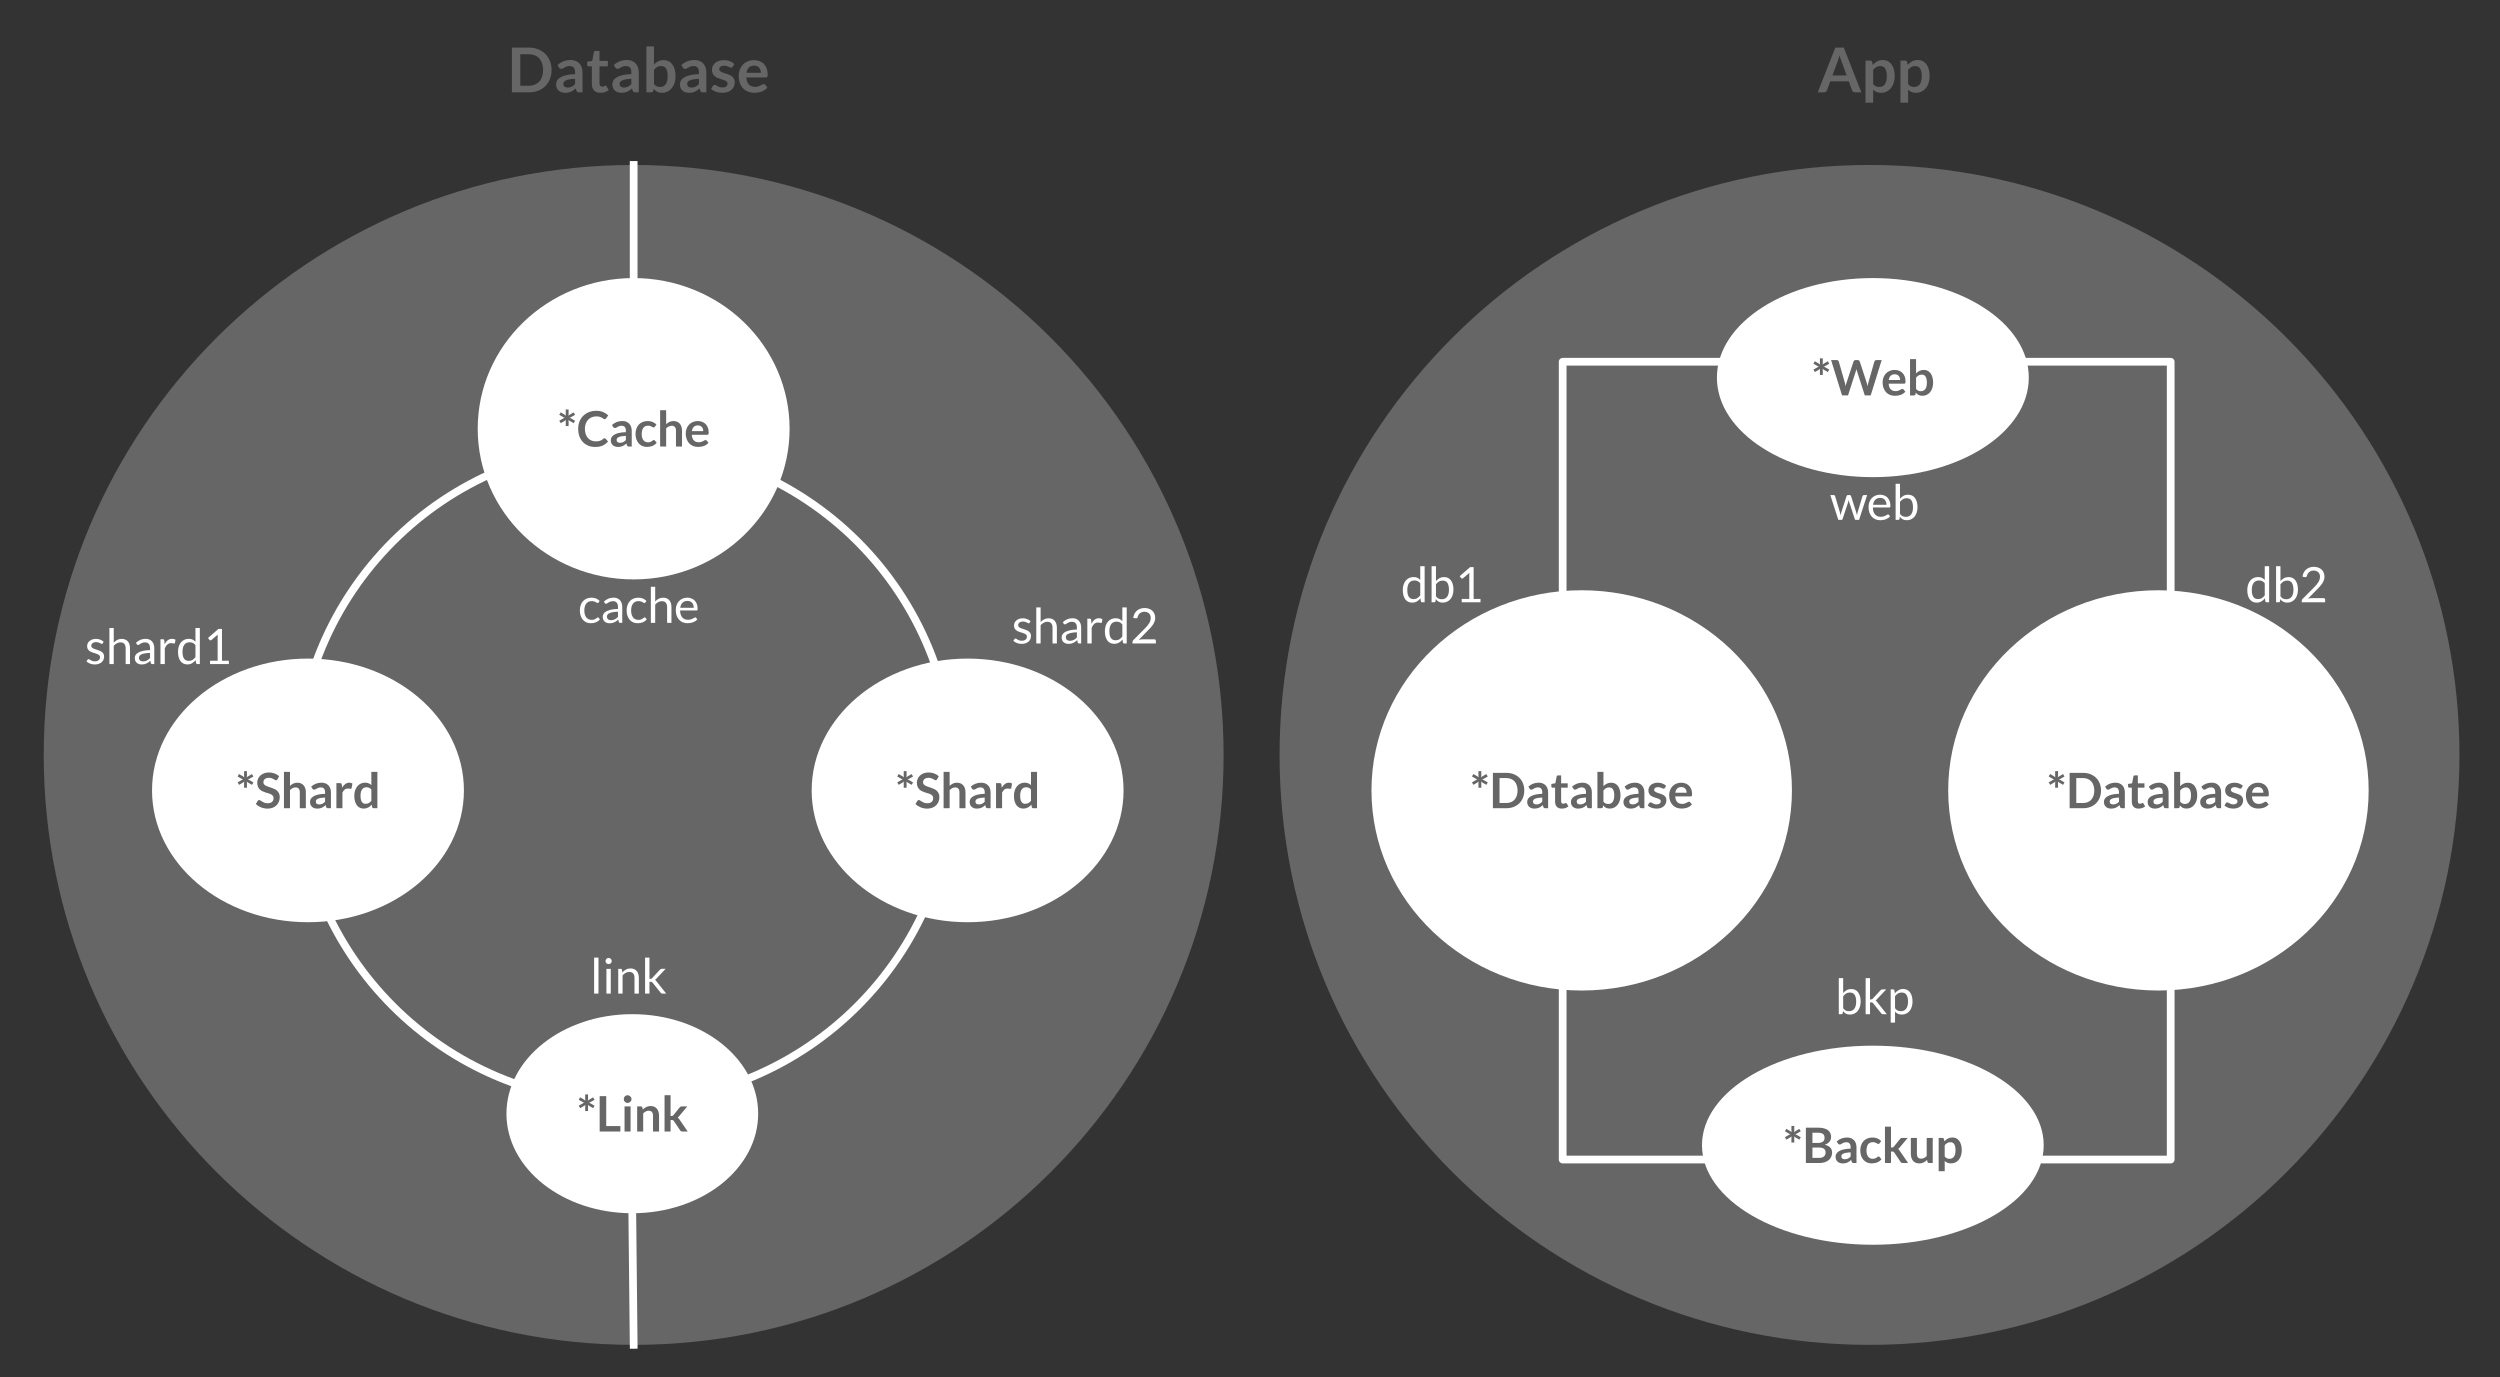 <?xml version="1.0" standalone="yes"?>

<svg version="1.1" viewBox="0.0 0.0 971.0 535.0" fill="none" stroke="none" stroke-linecap="square" stroke-miterlimit="10" xmlns="http://www.w3.org/2000/svg" xmlns:xlink="http://www.w3.org/1999/xlink"><rect x="0.0" y="0.0" width="971.0" height="535.0" fill="#333333" stroke="none"/><clipPath id="p.0"><path d="m0 0l971.0 0l0 535.0l-971.0 0l0 -535.0z" clip-rule="nonzero"></path></clipPath><g clip-path="url(#p.0)"><path fill="#000000" fill-opacity="0.0" d="m0 0l971.709 0l0 535.493l-971.709 0z" fill-rule="nonzero"></path><path fill="#666666" d="m16.984 293.207l0 0c0 -126.547 102.587 -229.134 229.134 -229.134l0 0c60.77 0 119.051 24.141 162.022 67.112c42.971 42.971 67.112 101.252 67.112 162.022l0 0c0 126.547 -102.587 229.134 -229.134 229.134l0 0c-126.547 0 -229.134 -102.587 -229.134 -229.134z" fill-rule="nonzero"></path><path fill="#000000" fill-opacity="0.0" d="m115.205 300.559l0 0c0 -70.475 57.131 -127.606 127.606 -127.606l0 0c33.843 0 66.3 13.444 90.231 37.375c23.931 23.931 37.375 56.388 37.375 90.231l0 0c0 70.475 -57.131 127.606 -127.606 127.606l0 0c-70.475 0 -127.606 -57.131 -127.606 -127.606z" fill-rule="nonzero"></path><path stroke="#ffffff" stroke-width="3.0" stroke-linejoin="round" stroke-linecap="butt" d="m115.205 300.559l0 0c0 -70.475 57.131 -127.606 127.606 -127.606l0 0c33.843 0 66.3 13.444 90.231 37.375c23.931 23.931 37.375 56.388 37.375 90.231l0 0c0 70.475 -57.131 127.606 -127.606 127.606l0 0c-70.475 0 -127.606 -57.131 -127.606 -127.606z" fill-rule="nonzero"></path><path fill="#ffffff" d="m185.543 166.522l0 0c0 -32.32 27.117 -58.52 60.567 -58.52l0 0c16.063 0 31.469 6.165 42.827 17.14c11.358 10.975 17.74 25.859 17.74 41.38l0 0c0 32.32 -27.117 58.52 -60.567 58.52l0 0c-33.45 0 -60.567 -26.2 -60.567 -58.52z" fill-rule="nonzero"></path><path fill="#666666" d="m219.737 165.489l0 -1.734q0 -0.188 0.016 -0.359q0.031 -0.188 0.078 -0.359q-0.094 0.141 -0.25 0.25q-0.141 0.094 -0.297 0.203l-1.5 0.875l-0.562 -0.953l1.516 -0.875q0.172 -0.109 0.328 -0.172q0.172 -0.062 0.359 -0.094q-0.188 -0.016 -0.359 -0.094q-0.156 -0.078 -0.328 -0.188l-1.516 -0.875l0.547 -0.953l1.516 0.891q0.156 0.109 0.297 0.219q0.156 0.109 0.266 0.234q-0.062 -0.156 -0.094 -0.328q-0.016 -0.188 -0.016 -0.375l0 -1.766l1.109 0l0 1.75q0 0.188 -0.031 0.375q-0.016 0.188 -0.078 0.344q0.109 -0.125 0.25 -0.234q0.141 -0.109 0.312 -0.219l1.5 -0.875l0.562 0.953l-1.516 0.859q-0.172 0.109 -0.344 0.188q-0.156 0.062 -0.328 0.094q0.312 0.062 0.672 0.266l1.516 0.891l-0.547 0.938l-1.516 -0.875q-0.172 -0.109 -0.312 -0.203q-0.141 -0.109 -0.25 -0.25q0.109 0.312 0.109 0.703l0 1.75l-1.109 0zm15.056 4.719q0.203 0 0.359 0.156l1.016 1.094q-0.844 1.031 -2.062 1.594q-1.219 0.547 -2.938 0.547q-1.516 0 -2.75 -0.516q-1.219 -0.531 -2.078 -1.453q-0.859 -0.938 -1.328 -2.234q-0.453 -1.297 -0.453 -2.828q0 -1.547 0.5 -2.828q0.516 -1.281 1.453 -2.219q0.938 -0.938 2.234 -1.453q1.297 -0.516 2.859 -0.516q1.531 0 2.672 0.5q1.141 0.484 1.969 1.281l-0.859 1.188q-0.078 0.125 -0.203 0.219q-0.109 0.078 -0.328 0.078q-0.219 0 -0.453 -0.172q-0.219 -0.172 -0.578 -0.375q-0.344 -0.203 -0.875 -0.375q-0.531 -0.172 -1.359 -0.172q-0.969 0 -1.781 0.344q-0.812 0.344 -1.406 0.969q-0.578 0.625 -0.906 1.531q-0.328 0.891 -0.328 2.0q0 1.172 0.328 2.078q0.328 0.891 0.891 1.516q0.562 0.609 1.312 0.938q0.766 0.328 1.641 0.328q0.516 0 0.938 -0.047q0.422 -0.062 0.781 -0.188q0.359 -0.125 0.672 -0.312q0.328 -0.203 0.641 -0.484q0.094 -0.094 0.188 -0.141q0.109 -0.047 0.234 -0.047zm10.572 3.234l-1.047 0q-0.344 0 -0.531 -0.094q-0.188 -0.109 -0.281 -0.406l-0.203 -0.703q-0.375 0.344 -0.734 0.594q-0.359 0.25 -0.734 0.422q-0.375 0.172 -0.812 0.25q-0.422 0.094 -0.953 0.094q-0.609 0 -1.141 -0.172q-0.516 -0.172 -0.891 -0.5q-0.375 -0.328 -0.594 -0.812q-0.203 -0.5 -0.203 -1.156q0 -0.562 0.281 -1.094q0.297 -0.531 0.969 -0.969q0.688 -0.438 1.797 -0.719q1.125 -0.281 2.797 -0.328l0 -0.562q0 -0.984 -0.422 -1.453q-0.406 -0.469 -1.203 -0.469q-0.562 0 -0.953 0.141q-0.375 0.125 -0.656 0.297q-0.281 0.172 -0.516 0.312q-0.234 0.125 -0.516 0.125q-0.25 0 -0.422 -0.125q-0.172 -0.125 -0.266 -0.312l-0.438 -0.75q1.688 -1.531 4.062 -1.531q0.859 0 1.516 0.281q0.672 0.281 1.141 0.781q0.469 0.484 0.703 1.188q0.25 0.688 0.25 1.516l0 6.156zm-4.562 -1.469q0.359 0 0.656 -0.062q0.312 -0.062 0.578 -0.188q0.281 -0.141 0.531 -0.328q0.25 -0.203 0.516 -0.469l0 -1.641q-1.031 0.047 -1.719 0.172q-0.688 0.125 -1.109 0.328q-0.422 0.203 -0.594 0.469q-0.172 0.266 -0.172 0.578q0 0.609 0.359 0.875q0.375 0.266 0.953 0.266zm13.548 -6.219q-0.109 0.141 -0.219 0.219q-0.094 0.062 -0.281 0.062q-0.188 0 -0.359 -0.109q-0.156 -0.109 -0.406 -0.234q-0.234 -0.141 -0.562 -0.25q-0.328 -0.109 -0.812 -0.109q-0.609 0 -1.078 0.219q-0.469 0.219 -0.781 0.641q-0.297 0.422 -0.453 1.016q-0.156 0.594 -0.156 1.344q0 0.781 0.156 1.391q0.172 0.609 0.484 1.016q0.328 0.406 0.766 0.625q0.453 0.219 1.016 0.219q0.547 0 0.891 -0.141q0.359 -0.141 0.594 -0.297q0.234 -0.172 0.406 -0.312q0.188 -0.141 0.406 -0.141q0.281 0 0.422 0.219l0.672 0.859q-0.391 0.453 -0.844 0.766q-0.453 0.312 -0.953 0.5q-0.484 0.172 -1.016 0.25q-0.516 0.078 -1.016 0.078q-0.906 0 -1.703 -0.328q-0.797 -0.344 -1.391 -0.984q-0.594 -0.656 -0.953 -1.594q-0.344 -0.938 -0.344 -2.125q0 -1.078 0.312 -1.984q0.312 -0.922 0.906 -1.594q0.594 -0.672 1.484 -1.047q0.891 -0.391 2.031 -0.391q1.094 0 1.906 0.359q0.828 0.344 1.484 1.0l-0.609 0.859zm2.04 7.688l0 -14.109l2.344 0l0 5.422q0.578 -0.547 1.25 -0.875q0.688 -0.344 1.609 -0.344q0.812 0 1.422 0.281q0.625 0.266 1.031 0.766q0.406 0.484 0.625 1.172q0.219 0.672 0.219 1.484l0 6.203l-2.344 0l0 -6.203q0 -0.891 -0.422 -1.375q-0.406 -0.5 -1.234 -0.5q-0.609 0 -1.141 0.281q-0.531 0.266 -1.016 0.75l0 7.047l-2.344 0zm14.637 -9.906q0.922 0 1.688 0.297q0.781 0.297 1.344 0.875q0.562 0.562 0.875 1.391q0.312 0.812 0.312 1.859q0 0.266 -0.031 0.453q-0.016 0.172 -0.078 0.266q-0.062 0.094 -0.172 0.141q-0.094 0.047 -0.266 0.047l-6.016 0q0.109 1.5 0.812 2.203q0.703 0.703 1.859 0.703q0.562 0 0.969 -0.125q0.422 -0.141 0.734 -0.297q0.312 -0.172 0.531 -0.297q0.234 -0.141 0.453 -0.141q0.156 0 0.25 0.062q0.109 0.062 0.188 0.156l0.688 0.859q-0.391 0.453 -0.875 0.766q-0.484 0.312 -1.016 0.5q-0.531 0.172 -1.078 0.25q-0.547 0.078 -1.062 0.078q-1.016 0 -1.891 -0.328q-0.875 -0.344 -1.516 -1.0q-0.641 -0.672 -1.016 -1.641q-0.375 -0.969 -0.375 -2.25q0 -1.0 0.328 -1.875q0.328 -0.891 0.922 -1.531q0.609 -0.656 1.469 -1.031q0.875 -0.391 1.969 -0.391zm0.047 1.688q-1.031 0 -1.609 0.578q-0.578 0.578 -0.734 1.641l4.406 0q0 -0.453 -0.125 -0.859q-0.125 -0.406 -0.391 -0.703q-0.25 -0.297 -0.641 -0.469q-0.375 -0.188 -0.906 -0.188z" fill-rule="nonzero"></path><path fill="#ffffff" d="m59.05 306.992l0 0c0 -28.275 27.117 -51.197 60.567 -51.197l0 0c33.45 0 60.567 22.922 60.567 51.197l0 0c0 28.275 -27.117 51.197 -60.567 51.197l0 0c-33.45 0 -60.567 -22.922 -60.567 -51.197z" fill-rule="nonzero"></path><path fill="#666666" d="m94.801 305.959l0 -1.734q0 -0.188 0.016 -0.359q0.031 -0.188 0.078 -0.359q-0.094 0.141 -0.25 0.25q-0.141 0.094 -0.297 0.203l-1.5 0.875l-0.562 -0.953l1.516 -0.875q0.172 -0.109 0.328 -0.172q0.172 -0.062 0.359 -0.094q-0.188 -0.016 -0.359 -0.094q-0.156 -0.078 -0.328 -0.188l-1.516 -0.875l0.547 -0.953l1.516 0.891q0.156 0.109 0.297 0.219q0.156 0.109 0.266 0.234q-0.062 -0.156 -0.094 -0.328q-0.016 -0.188 -0.016 -0.375l0 -1.766l1.109 0l0 1.75q0 0.188 -0.031 0.375q-0.016 0.188 -0.078 0.344q0.109 -0.125 0.25 -0.234q0.141 -0.109 0.312 -0.219l1.5 -0.875l0.562 0.953l-1.516 0.859q-0.172 0.109 -0.344 0.188q-0.156 0.062 -0.328 0.094q0.312 0.062 0.672 0.266l1.516 0.891l-0.547 0.938l-1.516 -0.875q-0.172 -0.109 -0.312 -0.203q-0.141 -0.109 -0.25 -0.25q0.109 0.312 0.109 0.703l0 1.75l-1.109 0zm12.978 -3.281q-0.109 0.203 -0.25 0.297q-0.125 0.078 -0.328 0.078q-0.188 0 -0.422 -0.141q-0.234 -0.156 -0.562 -0.328q-0.312 -0.188 -0.75 -0.328q-0.438 -0.156 -1.016 -0.156q-0.531 0 -0.938 0.141q-0.391 0.125 -0.672 0.359q-0.266 0.219 -0.406 0.547q-0.125 0.312 -0.125 0.688q0 0.484 0.266 0.812q0.281 0.312 0.719 0.547q0.453 0.219 1.016 0.406q0.578 0.188 1.172 0.391q0.594 0.203 1.156 0.469q0.578 0.266 1.016 0.688q0.453 0.406 0.719 1.016q0.281 0.594 0.281 1.453q0 0.922 -0.328 1.734q-0.312 0.812 -0.922 1.422q-0.609 0.594 -1.5 0.953q-0.875 0.344 -2.016 0.344q-0.656 0 -1.297 -0.141q-0.641 -0.125 -1.234 -0.359q-0.578 -0.234 -1.094 -0.562q-0.5 -0.344 -0.891 -0.75l0.734 -1.219q0.109 -0.141 0.25 -0.219q0.156 -0.094 0.328 -0.094q0.25 0 0.516 0.203q0.281 0.188 0.656 0.422q0.375 0.234 0.875 0.438q0.516 0.188 1.234 0.188q1.078 0 1.672 -0.516q0.609 -0.516 0.609 -1.484q0 -0.547 -0.281 -0.891q-0.266 -0.344 -0.719 -0.578q-0.438 -0.234 -1.016 -0.391q-0.562 -0.156 -1.156 -0.344q-0.578 -0.203 -1.156 -0.469q-0.562 -0.266 -1.016 -0.688q-0.438 -0.422 -0.719 -1.062q-0.266 -0.641 -0.266 -1.594q0 -0.75 0.297 -1.453q0.297 -0.719 0.875 -1.266q0.578 -0.547 1.406 -0.875q0.844 -0.344 1.922 -0.344q1.219 0 2.234 0.391q1.031 0.375 1.75 1.062l-0.625 1.203zm2.509 11.234l0 -14.109l2.344 0l0 5.422q0.578 -0.547 1.25 -0.875q0.688 -0.344 1.609 -0.344q0.812 0 1.422 0.281q0.625 0.266 1.031 0.766q0.406 0.484 0.625 1.172q0.219 0.672 0.219 1.484l0 6.203l-2.344 0l0 -6.203q0 -0.891 -0.422 -1.375q-0.406 -0.5 -1.234 -0.5q-0.609 0 -1.141 0.281q-0.531 0.266 -1.016 0.75l0 7.047l-2.344 0zm18.247 0l-1.047 0q-0.344 0 -0.531 -0.094q-0.188 -0.109 -0.281 -0.406l-0.203 -0.703q-0.375 0.344 -0.734 0.594q-0.359 0.25 -0.734 0.422q-0.375 0.172 -0.812 0.25q-0.422 0.094 -0.953 0.094q-0.609 0 -1.141 -0.172q-0.516 -0.172 -0.891 -0.5q-0.375 -0.328 -0.594 -0.812q-0.203 -0.5 -0.203 -1.156q0 -0.562 0.281 -1.094q0.297 -0.531 0.969 -0.969q0.688 -0.438 1.797 -0.719q1.125 -0.281 2.797 -0.328l0 -0.562q0 -0.984 -0.422 -1.453q-0.406 -0.469 -1.203 -0.469q-0.562 0 -0.953 0.141q-0.375 0.125 -0.656 0.297q-0.281 0.172 -0.516 0.312q-0.234 0.125 -0.516 0.125q-0.25 0 -0.422 -0.125q-0.172 -0.125 -0.266 -0.312l-0.438 -0.75q1.688 -1.531 4.062 -1.531q0.859 0 1.516 0.281q0.672 0.281 1.141 0.781q0.469 0.484 0.703 1.188q0.25 0.688 0.25 1.516l0 6.156zm-4.563 -1.469q0.359 0 0.656 -0.062q0.312 -0.062 0.578 -0.188q0.281 -0.141 0.531 -0.328q0.25 -0.203 0.516 -0.469l0 -1.641q-1.031 0.047 -1.719 0.172q-0.688 0.125 -1.109 0.328q-0.422 0.203 -0.594 0.469q-0.172 0.266 -0.172 0.578q0 0.609 0.359 0.875q0.375 0.266 0.953 0.266zm6.688 1.469l0 -9.75l1.375 0q0.375 0 0.516 0.141q0.141 0.125 0.188 0.453l0.141 1.172q0.516 -0.891 1.219 -1.406q0.703 -0.531 1.578 -0.531q0.719 0 1.203 0.328l-0.312 1.75q-0.016 0.172 -0.125 0.25q-0.094 0.062 -0.25 0.062q-0.141 0 -0.391 -0.062q-0.25 -0.062 -0.656 -0.062q-0.734 0 -1.25 0.406q-0.516 0.406 -0.891 1.172l0 6.078l-2.344 0zm14.48 0q-0.453 0 -0.594 -0.422l-0.188 -0.953q-0.312 0.344 -0.641 0.625q-0.328 0.281 -0.719 0.484q-0.375 0.188 -0.828 0.297q-0.438 0.109 -0.953 0.109q-0.797 0 -1.469 -0.328q-0.656 -0.328 -1.141 -0.953q-0.469 -0.641 -0.734 -1.562q-0.266 -0.938 -0.266 -2.141q0 -1.078 0.297 -2.016q0.297 -0.938 0.844 -1.609q0.547 -0.688 1.312 -1.062q0.781 -0.391 1.734 -0.391q0.828 0 1.406 0.266q0.578 0.25 1.031 0.688l0 -5.141l2.344 0l0 14.109l-1.438 0zm-3.125 -1.719q0.734 0 1.25 -0.297q0.516 -0.312 0.969 -0.875l0 -4.375q-0.406 -0.484 -0.875 -0.672q-0.469 -0.203 -1.016 -0.203q-0.531 0 -0.969 0.203q-0.422 0.188 -0.719 0.594q-0.297 0.406 -0.469 1.031q-0.156 0.625 -0.156 1.469q0 0.859 0.141 1.453q0.141 0.594 0.391 0.969q0.266 0.375 0.625 0.547q0.375 0.156 0.828 0.156z" fill-rule="nonzero"></path><path fill="#ffffff" d="m315.252 306.992l0 0c0 -28.275 27.117 -51.197 60.567 -51.197l0 0c33.45 0 60.567 22.922 60.567 51.197l0 0c0 28.275 -27.117 51.197 -60.567 51.197l0 0c-33.45 0 -60.567 -22.922 -60.567 -51.197z" fill-rule="nonzero"></path><path fill="#666666" d="m351.004 305.959l0 -1.734q0 -0.188 0.016 -0.359q0.031 -0.188 0.078 -0.359q-0.094 0.141 -0.25 0.25q-0.141 0.094 -0.297 0.203l-1.5 0.875l-0.562 -0.953l1.516 -0.875q0.172 -0.109 0.328 -0.172q0.172 -0.062 0.359 -0.094q-0.188 -0.016 -0.359 -0.094q-0.156 -0.078 -0.328 -0.188l-1.516 -0.875l0.547 -0.953l1.516 0.891q0.156 0.109 0.297 0.219q0.156 0.109 0.266 0.234q-0.062 -0.156 -0.094 -0.328q-0.016 -0.188 -0.016 -0.375l0 -1.766l1.109 0l0 1.75q0 0.188 -0.031 0.375q-0.016 0.188 -0.078 0.344q0.109 -0.125 0.25 -0.234q0.141 -0.109 0.312 -0.219l1.5 -0.875l0.562 0.953l-1.516 0.859q-0.172 0.109 -0.344 0.188q-0.156 0.062 -0.328 0.094q0.312 0.062 0.672 0.266l1.516 0.891l-0.547 0.938l-1.516 -0.875q-0.172 -0.109 -0.312 -0.203q-0.141 -0.109 -0.25 -0.25q0.109 0.312 0.109 0.703l0 1.75l-1.109 0zm12.978 -3.281q-0.109 0.203 -0.25 0.297q-0.125 0.078 -0.328 0.078q-0.188 0 -0.422 -0.141q-0.234 -0.156 -0.562 -0.328q-0.312 -0.188 -0.75 -0.328q-0.438 -0.156 -1.016 -0.156q-0.531 0 -0.938 0.141q-0.391 0.125 -0.672 0.359q-0.266 0.219 -0.406 0.547q-0.125 0.312 -0.125 0.688q0 0.484 0.266 0.812q0.281 0.312 0.719 0.547q0.453 0.219 1.016 0.406q0.578 0.188 1.172 0.391q0.594 0.203 1.156 0.469q0.578 0.266 1.016 0.688q0.453 0.406 0.719 1.016q0.281 0.594 0.281 1.453q0 0.922 -0.328 1.734q-0.312 0.812 -0.922 1.422q-0.609 0.594 -1.5 0.953q-0.875 0.344 -2.016 0.344q-0.656 0 -1.297 -0.141q-0.641 -0.125 -1.234 -0.359q-0.578 -0.234 -1.094 -0.562q-0.5 -0.344 -0.891 -0.75l0.734 -1.219q0.109 -0.141 0.25 -0.219q0.156 -0.094 0.328 -0.094q0.25 0 0.516 0.203q0.281 0.188 0.656 0.422q0.375 0.234 0.875 0.438q0.516 0.188 1.234 0.188q1.078 0 1.672 -0.516q0.609 -0.516 0.609 -1.484q0 -0.547 -0.281 -0.891q-0.266 -0.344 -0.719 -0.578q-0.438 -0.234 -1.016 -0.391q-0.562 -0.156 -1.156 -0.344q-0.578 -0.203 -1.156 -0.469q-0.562 -0.266 -1.016 -0.688q-0.438 -0.422 -0.719 -1.062q-0.266 -0.641 -0.266 -1.594q0 -0.75 0.297 -1.453q0.297 -0.719 0.875 -1.266q0.578 -0.547 1.406 -0.875q0.844 -0.344 1.922 -0.344q1.219 0 2.234 0.391q1.031 0.375 1.75 1.062l-0.625 1.203zm2.509 11.234l0 -14.109l2.344 0l0 5.422q0.578 -0.547 1.25 -0.875q0.688 -0.344 1.609 -0.344q0.812 0 1.422 0.281q0.625 0.266 1.031 0.766q0.406 0.484 0.625 1.172q0.219 0.672 0.219 1.484l0 6.203l-2.344 0l0 -6.203q0 -0.891 -0.422 -1.375q-0.406 -0.5 -1.234 -0.5q-0.609 0 -1.141 0.281q-0.531 0.266 -1.016 0.75l0 7.047l-2.344 0zm18.247 0l-1.047 0q-0.344 0 -0.531 -0.094q-0.188 -0.109 -0.281 -0.406l-0.203 -0.703q-0.375 0.344 -0.734 0.594q-0.359 0.25 -0.734 0.422q-0.375 0.172 -0.812 0.25q-0.422 0.094 -0.953 0.094q-0.609 0 -1.141 -0.172q-0.516 -0.172 -0.891 -0.5q-0.375 -0.328 -0.594 -0.812q-0.203 -0.5 -0.203 -1.156q0 -0.562 0.281 -1.094q0.297 -0.531 0.969 -0.969q0.688 -0.438 1.797 -0.719q1.125 -0.281 2.797 -0.328l0 -0.562q0 -0.984 -0.422 -1.453q-0.406 -0.469 -1.203 -0.469q-0.562 0 -0.953 0.141q-0.375 0.125 -0.656 0.297q-0.281 0.172 -0.516 0.312q-0.234 0.125 -0.516 0.125q-0.25 0 -0.422 -0.125q-0.172 -0.125 -0.266 -0.312l-0.438 -0.75q1.688 -1.531 4.062 -1.531q0.859 0 1.516 0.281q0.672 0.281 1.141 0.781q0.469 0.484 0.703 1.188q0.25 0.688 0.25 1.516l0 6.156zm-4.562 -1.469q0.359 0 0.656 -0.062q0.312 -0.062 0.578 -0.188q0.281 -0.141 0.531 -0.328q0.25 -0.203 0.516 -0.469l0 -1.641q-1.031 0.047 -1.719 0.172q-0.688 0.125 -1.109 0.328q-0.422 0.203 -0.594 0.469q-0.172 0.266 -0.172 0.578q0 0.609 0.359 0.875q0.375 0.266 0.953 0.266zm6.688 1.469l0 -9.75l1.375 0q0.375 0 0.516 0.141q0.141 0.125 0.188 0.453l0.141 1.172q0.516 -0.891 1.219 -1.406q0.703 -0.531 1.578 -0.531q0.719 0 1.203 0.328l-0.312 1.75q-0.016 0.172 -0.125 0.25q-0.094 0.062 -0.25 0.062q-0.141 0 -0.391 -0.062q-0.25 -0.062 -0.656 -0.062q-0.734 0 -1.25 0.406q-0.516 0.406 -0.891 1.172l0 6.078l-2.344 0zm14.48 0q-0.453 0 -0.594 -0.422l-0.188 -0.953q-0.312 0.344 -0.641 0.625q-0.328 0.281 -0.719 0.484q-0.375 0.188 -0.828 0.297q-0.438 0.109 -0.953 0.109q-0.797 0 -1.469 -0.328q-0.656 -0.328 -1.141 -0.953q-0.469 -0.641 -0.734 -1.562q-0.266 -0.938 -0.266 -2.141q0 -1.078 0.297 -2.016q0.297 -0.938 0.844 -1.609q0.547 -0.688 1.312 -1.062q0.781 -0.391 1.734 -0.391q0.828 0 1.406 0.266q0.578 0.25 1.031 0.688l0 -5.141l2.344 0l0 14.109l-1.438 0zm-3.125 -1.719q0.734 0 1.25 -0.297q0.516 -0.312 0.969 -0.875l0 -4.375q-0.406 -0.484 -0.875 -0.672q-0.469 -0.203 -1.016 -0.203q-0.531 0 -0.969 0.203q-0.422 0.188 -0.719 0.594q-0.297 0.406 -0.469 1.031q-0.156 0.625 -0.156 1.469q0 0.859 0.141 1.453q0.141 0.594 0.391 0.969q0.266 0.375 0.625 0.547q0.375 0.156 0.828 0.156z" fill-rule="nonzero"></path><path fill="#ffffff" d="m196.706 432.562l0 0c0 -21.352 21.885 -38.661 48.882 -38.661l0 0c26.997 0 48.882 17.309 48.882 38.661l0 0c0 21.352 -21.885 38.661 -48.882 38.661l0 0c-26.997 0 -48.882 -17.309 -48.882 -38.661z" fill-rule="nonzero"></path><path fill="#666666" d="m227.293 431.529l0 -1.734q0 -0.188 0.016 -0.359q0.031 -0.188 0.078 -0.359q-0.094 0.141 -0.25 0.25q-0.141 0.094 -0.297 0.203l-1.5 0.875l-0.562 -0.953l1.516 -0.875q0.172 -0.109 0.328 -0.172q0.172 -0.062 0.359 -0.094q-0.188 -0.016 -0.359 -0.094q-0.156 -0.078 -0.328 -0.188l-1.516 -0.875l0.547 -0.953l1.516 0.891q0.156 0.109 0.297 0.219q0.156 0.109 0.266 0.234q-0.062 -0.156 -0.094 -0.328q-0.016 -0.188 -0.016 -0.375l0 -1.766l1.109 0l0 1.75q0 0.188 -0.031 0.375q-0.016 0.188 -0.078 0.344q0.109 -0.125 0.25 -0.234q0.141 -0.109 0.312 -0.219l1.5 -0.875l0.562 0.953l-1.516 0.859q-0.172 0.109 -0.344 0.188q-0.156 0.062 -0.328 0.094q0.312 0.062 0.672 0.266l1.516 0.891l-0.547 0.938l-1.516 -0.875q-0.172 -0.109 -0.312 -0.203q-0.141 -0.109 -0.25 -0.25q0.109 0.312 0.109 0.703l0 1.75l-1.109 0zm8.166 5.844l5.5 0l0 2.109l-8.047 0l0 -13.734l2.547 0l0 11.625zm9.458 -7.641l0 9.75l-2.344 0l0 -9.75l2.344 0zm0.359 -2.844q0 0.312 -0.125 0.578q-0.125 0.266 -0.328 0.469q-0.203 0.188 -0.484 0.312q-0.281 0.125 -0.594 0.125q-0.297 0 -0.578 -0.125q-0.266 -0.125 -0.469 -0.312q-0.188 -0.203 -0.312 -0.469q-0.109 -0.266 -0.109 -0.578q0 -0.312 0.109 -0.578q0.125 -0.281 0.312 -0.469q0.203 -0.203 0.469 -0.328q0.281 -0.125 0.578 -0.125q0.312 0 0.594 0.125q0.281 0.125 0.484 0.328q0.203 0.188 0.328 0.469q0.125 0.266 0.125 0.578zm2.196 12.594l0 -9.75l1.438 0q0.453 0 0.594 0.438l0.172 0.766q0.297 -0.312 0.625 -0.547q0.328 -0.25 0.688 -0.422q0.359 -0.188 0.781 -0.281q0.422 -0.109 0.906 -0.109q0.812 0 1.422 0.281q0.625 0.266 1.031 0.766q0.406 0.484 0.625 1.172q0.219 0.672 0.219 1.484l0 6.203l-2.344 0l0 -6.203q0 -0.891 -0.422 -1.375q-0.406 -0.5 -1.234 -0.5q-0.609 0 -1.141 0.281q-0.531 0.266 -1.016 0.75l0 7.047l-2.344 0zm12.981 -14.109l0 8.078l0.438 0q0.234 0 0.359 -0.062q0.141 -0.078 0.297 -0.25l2.422 -3.0q0.172 -0.188 0.344 -0.297q0.188 -0.109 0.484 -0.109l2.141 0l-3.031 3.625q-0.156 0.203 -0.328 0.375q-0.172 0.156 -0.375 0.281q0.203 0.141 0.344 0.328q0.156 0.188 0.312 0.406l3.25 4.734l-2.125 0q-0.266 0 -0.469 -0.094q-0.188 -0.094 -0.328 -0.328l-2.484 -3.688q-0.141 -0.219 -0.281 -0.281q-0.141 -0.078 -0.438 -0.078l-0.531 0l0 4.469l-2.344 0l0 -14.109l2.344 0z" fill-rule="nonzero"></path><path fill="#000000" fill-opacity="0.0" d="m246.11 108.003l0 -43.937" fill-rule="nonzero"></path><path stroke="#ffffff" stroke-width="3.0" stroke-linejoin="round" stroke-linecap="butt" d="m246.11 108.003l0 -43.937" fill-rule="nonzero"></path><path fill="#000000" fill-opacity="0.0" d="m246.118 522.341l-0.535 -51.118" fill-rule="nonzero"></path><path stroke="#ffffff" stroke-width="3.0" stroke-linejoin="round" stroke-linecap="butt" d="m246.118 522.341l-0.535 -51.118" fill-rule="nonzero"></path><path fill="#666666" d="m496.984 293.207l0 0c0 -126.547 102.587 -229.134 229.134 -229.134l0 0c60.77 0 119.051 24.141 162.022 67.112c42.971 42.971 67.112 101.252 67.112 162.022l0 0c0 126.547 -102.587 229.134 -229.134 229.134l0 0c-126.547 0 -229.134 -102.587 -229.134 -229.134z" fill-rule="nonzero"></path><path fill="#000000" fill-opacity="0.0" d="m606.942 140.509l236.157 0l0 309.858l-236.157 0z" fill-rule="nonzero"></path><path stroke="#ffffff" stroke-width="3.0" stroke-linejoin="round" stroke-linecap="butt" d="m606.942 140.509l236.157 0l0 309.858l-236.157 0z" fill-rule="nonzero"></path><path fill="#ffffff" d="m532.682 306.987l0 0c0 -42.93 36.557 -77.732 81.653 -77.732l0 0c21.656 0 42.425 8.19 57.738 22.767c15.313 14.578 23.916 34.349 23.916 54.965l0 0c0 42.93 -36.558 77.732 -81.654 77.732l0 0c-45.096 0 -81.653 -34.802 -81.653 -77.732z" fill-rule="nonzero"></path><path fill="#666666" d="m574.227 305.954l0 -1.734q0 -0.188 0.016 -0.359q0.031 -0.188 0.078 -0.359q-0.094 0.141 -0.25 0.25q-0.141 0.094 -0.297 0.203l-1.5 0.875l-0.562 -0.953l1.516 -0.875q0.172 -0.109 0.328 -0.172q0.172 -0.062 0.359 -0.094q-0.188 -0.016 -0.359 -0.094q-0.156 -0.078 -0.328 -0.188l-1.516 -0.875l0.547 -0.953l1.516 0.891q0.156 0.109 0.297 0.219q0.156 0.109 0.266 0.234q-0.062 -0.156 -0.094 -0.328q-0.016 -0.188 -0.016 -0.375l0 -1.766l1.109 0l0 1.75q0 0.188 -0.031 0.375q-0.016 0.188 -0.078 0.344q0.109 -0.125 0.25 -0.234q0.141 -0.109 0.312 -0.219l1.5 -0.875l0.562 0.953l-1.516 0.859q-0.172 0.109 -0.344 0.188q-0.156 0.062 -0.328 0.094q0.312 0.062 0.672 0.266l1.516 0.891l-0.547 0.938l-1.516 -0.875q-0.172 -0.109 -0.312 -0.203q-0.141 -0.109 -0.25 -0.25q0.109 0.312 0.109 0.703l0 1.75l-1.109 0zm17.806 1.078q0 1.516 -0.5 2.781q-0.5 1.266 -1.422 2.188q-0.906 0.906 -2.188 1.406q-1.281 0.5 -2.844 0.5l-5.234 0l0 -13.734l5.234 0q1.562 0 2.844 0.516q1.281 0.5 2.188 1.406q0.922 0.906 1.422 2.172q0.5 1.266 0.5 2.766zm-2.609 0q0 -1.125 -0.312 -2.016q-0.297 -0.906 -0.859 -1.516q-0.547 -0.625 -1.359 -0.953q-0.797 -0.344 -1.812 -0.344l-2.656 0l0 9.672l2.656 0q1.016 0 1.812 -0.328q0.812 -0.344 1.359 -0.953q0.562 -0.625 0.859 -1.516q0.312 -0.906 0.312 -2.047zm11.867 6.875l-1.047 0q-0.344 0 -0.531 -0.094q-0.188 -0.109 -0.281 -0.406l-0.203 -0.703q-0.375 0.344 -0.734 0.594q-0.359 0.25 -0.734 0.422q-0.375 0.172 -0.812 0.25q-0.422 0.094 -0.953 0.094q-0.609 0 -1.141 -0.172q-0.516 -0.172 -0.891 -0.5q-0.375 -0.328 -0.594 -0.812q-0.203 -0.5 -0.203 -1.156q0 -0.562 0.281 -1.094q0.297 -0.531 0.969 -0.969q0.688 -0.438 1.797 -0.719q1.125 -0.281 2.797 -0.328l0 -0.562q0 -0.984 -0.422 -1.453q-0.406 -0.469 -1.203 -0.469q-0.562 0 -0.953 0.141q-0.375 0.125 -0.656 0.297q-0.281 0.172 -0.516 0.312q-0.234 0.125 -0.516 0.125q-0.25 0 -0.422 -0.125q-0.172 -0.125 -0.266 -0.312l-0.438 -0.75q1.688 -1.531 4.062 -1.531q0.859 0 1.516 0.281q0.672 0.281 1.141 0.781q0.469 0.484 0.703 1.188q0.25 0.688 0.25 1.516l0 6.156zm-4.562 -1.469q0.359 0 0.656 -0.062q0.312 -0.062 0.578 -0.188q0.281 -0.141 0.531 -0.328q0.25 -0.203 0.516 -0.469l0 -1.641q-1.031 0.047 -1.719 0.172q-0.688 0.125 -1.109 0.328q-0.422 0.203 -0.594 0.469q-0.172 0.266 -0.172 0.578q0 0.609 0.359 0.875q0.375 0.266 0.953 0.266zm9.892 1.625q-1.266 0 -1.953 -0.719q-0.672 -0.719 -0.672 -1.984l0 -5.438l-0.984 0q-0.203 0 -0.344 -0.125q-0.125 -0.125 -0.125 -0.375l0 -0.938l1.562 -0.25l0.5 -2.656q0.031 -0.188 0.172 -0.297q0.141 -0.109 0.344 -0.109l1.219 0l0 3.078l2.562 0l0 1.672l-2.562 0l0 5.281q0 0.453 0.219 0.719q0.234 0.25 0.609 0.25q0.219 0 0.359 -0.047q0.156 -0.062 0.266 -0.109q0.109 -0.062 0.188 -0.109q0.094 -0.062 0.188 -0.062q0.094 0 0.156 0.062q0.078 0.047 0.156 0.141l0.703 1.141q-0.516 0.438 -1.188 0.656q-0.656 0.219 -1.375 0.219zm11.657 -0.156l-1.047 0q-0.344 0 -0.531 -0.094q-0.188 -0.109 -0.281 -0.406l-0.203 -0.703q-0.375 0.344 -0.734 0.594q-0.359 0.25 -0.734 0.422q-0.375 0.172 -0.812 0.25q-0.422 0.094 -0.953 0.094q-0.609 0 -1.141 -0.172q-0.516 -0.172 -0.891 -0.5q-0.375 -0.328 -0.594 -0.812q-0.203 -0.5 -0.203 -1.156q0 -0.562 0.281 -1.094q0.297 -0.531 0.969 -0.969q0.688 -0.438 1.797 -0.719q1.125 -0.281 2.797 -0.328l0 -0.562q0 -0.984 -0.422 -1.453q-0.406 -0.469 -1.203 -0.469q-0.562 0 -0.953 0.141q-0.375 0.125 -0.656 0.297q-0.281 0.172 -0.516 0.312q-0.234 0.125 -0.516 0.125q-0.25 0 -0.422 -0.125q-0.172 -0.125 -0.266 -0.312l-0.438 -0.75q1.688 -1.531 4.062 -1.531q0.859 0 1.516 0.281q0.672 0.281 1.141 0.781q0.469 0.484 0.703 1.188q0.25 0.688 0.25 1.516l0 6.156zm-4.562 -1.469q0.359 0 0.656 -0.062q0.312 -0.062 0.578 -0.188q0.281 -0.141 0.531 -0.328q0.25 -0.203 0.516 -0.469l0 -1.641q-1.031 0.047 -1.719 0.172q-0.688 0.125 -1.109 0.328q-0.422 0.203 -0.594 0.469q-0.172 0.266 -0.172 0.578q0 0.609 0.359 0.875q0.375 0.266 0.953 0.266zm6.72 1.469l0 -14.109l2.344 0l0 5.562q0.578 -0.625 1.312 -0.984q0.734 -0.375 1.719 -0.375q0.797 0 1.453 0.328q0.656 0.328 1.141 0.969q0.484 0.625 0.734 1.547q0.266 0.922 0.266 2.109q0 1.094 -0.297 2.031q-0.297 0.922 -0.844 1.609q-0.547 0.688 -1.328 1.078q-0.766 0.375 -1.719 0.375q-0.453 0 -0.828 -0.094q-0.359 -0.078 -0.672 -0.234q-0.297 -0.172 -0.562 -0.406q-0.25 -0.234 -0.5 -0.516l-0.094 0.656q-0.062 0.25 -0.203 0.359q-0.141 0.094 -0.375 0.094l-1.547 0zm4.562 -8.078q-0.734 0 -1.25 0.312q-0.516 0.312 -0.969 0.875l0 4.359q0.406 0.5 0.875 0.703q0.469 0.188 1.016 0.188q0.531 0 0.953 -0.203q0.438 -0.203 0.734 -0.609q0.297 -0.406 0.453 -1.031q0.172 -0.625 0.172 -1.469q0 -0.844 -0.141 -1.438q-0.141 -0.594 -0.391 -0.969q-0.25 -0.375 -0.625 -0.547q-0.359 -0.172 -0.828 -0.172zm13.681 8.078l-1.047 0q-0.344 0 -0.531 -0.094q-0.188 -0.109 -0.281 -0.406l-0.203 -0.703q-0.375 0.344 -0.734 0.594q-0.359 0.25 -0.734 0.422q-0.375 0.172 -0.812 0.25q-0.422 0.094 -0.953 0.094q-0.609 0 -1.141 -0.172q-0.516 -0.172 -0.891 -0.5q-0.375 -0.328 -0.594 -0.812q-0.203 -0.5 -0.203 -1.156q0 -0.562 0.281 -1.094q0.297 -0.531 0.969 -0.969q0.688 -0.438 1.797 -0.719q1.125 -0.281 2.797 -0.328l0 -0.562q0 -0.984 -0.422 -1.453q-0.406 -0.469 -1.203 -0.469q-0.562 0 -0.953 0.141q-0.375 0.125 -0.656 0.297q-0.281 0.172 -0.516 0.312q-0.234 0.125 -0.516 0.125q-0.25 0 -0.422 -0.125q-0.172 -0.125 -0.266 -0.312l-0.438 -0.75q1.688 -1.531 4.062 -1.531q0.859 0 1.516 0.281q0.672 0.281 1.141 0.781q0.469 0.484 0.703 1.188q0.25 0.688 0.25 1.516l0 6.156zm-4.562 -1.469q0.359 0 0.656 -0.062q0.312 -0.062 0.578 -0.188q0.281 -0.141 0.531 -0.328q0.25 -0.203 0.516 -0.469l0 -1.641q-1.031 0.047 -1.719 0.172q-0.688 0.125 -1.109 0.328q-0.422 0.203 -0.594 0.469q-0.172 0.266 -0.172 0.578q0 0.609 0.359 0.875q0.375 0.266 0.953 0.266zm12.485 -6.375q-0.109 0.156 -0.219 0.219q-0.094 0.047 -0.25 0.047q-0.172 0 -0.375 -0.094q-0.188 -0.094 -0.453 -0.203q-0.25 -0.125 -0.578 -0.219q-0.328 -0.094 -0.766 -0.094q-0.703 0 -1.109 0.297q-0.391 0.297 -0.391 0.766q0 0.312 0.203 0.531q0.203 0.203 0.531 0.375q0.344 0.156 0.766 0.297q0.438 0.125 0.875 0.281q0.453 0.141 0.875 0.344q0.438 0.188 0.766 0.484q0.344 0.297 0.547 0.719q0.203 0.422 0.203 1.0q0 0.703 -0.266 1.297q-0.25 0.594 -0.75 1.031q-0.484 0.438 -1.219 0.688q-0.719 0.234 -1.656 0.234q-0.5 0 -0.984 -0.094q-0.484 -0.094 -0.922 -0.25q-0.438 -0.156 -0.812 -0.375q-0.375 -0.219 -0.656 -0.484l0.531 -0.891q0.109 -0.156 0.25 -0.234q0.141 -0.094 0.359 -0.094q0.219 0 0.406 0.125q0.203 0.109 0.453 0.266q0.266 0.141 0.609 0.266q0.344 0.125 0.875 0.125q0.422 0 0.719 -0.094q0.297 -0.109 0.484 -0.266q0.203 -0.172 0.297 -0.375q0.094 -0.219 0.094 -0.453q0 -0.344 -0.203 -0.562q-0.203 -0.219 -0.547 -0.375q-0.328 -0.156 -0.766 -0.281q-0.438 -0.141 -0.891 -0.281q-0.453 -0.156 -0.891 -0.359q-0.422 -0.203 -0.766 -0.516q-0.328 -0.328 -0.531 -0.781q-0.203 -0.453 -0.203 -1.094q0 -0.609 0.234 -1.141q0.234 -0.547 0.688 -0.953q0.469 -0.406 1.156 -0.641q0.688 -0.25 1.594 -0.25q1.016 0 1.828 0.344q0.828 0.328 1.391 0.875l-0.531 0.844zm6.387 -2.062q0.922 0 1.688 0.297q0.781 0.297 1.344 0.875q0.562 0.562 0.875 1.391q0.312 0.812 0.312 1.859q0 0.266 -0.031 0.453q-0.016 0.172 -0.078 0.266q-0.062 0.094 -0.172 0.141q-0.094 0.047 -0.266 0.047l-6.016 0q0.109 1.5 0.812 2.203q0.703 0.703 1.859 0.703q0.562 0 0.969 -0.125q0.422 -0.141 0.734 -0.297q0.312 -0.172 0.531 -0.297q0.234 -0.141 0.453 -0.141q0.156 0 0.25 0.062q0.109 0.062 0.188 0.156l0.688 0.859q-0.391 0.453 -0.875 0.766q-0.484 0.312 -1.016 0.5q-0.531 0.172 -1.078 0.25q-0.547 0.078 -1.062 0.078q-1.016 0 -1.891 -0.328q-0.875 -0.344 -1.516 -1.0q-0.641 -0.672 -1.016 -1.641q-0.375 -0.969 -0.375 -2.25q0 -1.0 0.328 -1.875q0.328 -0.891 0.922 -1.531q0.609 -0.656 1.469 -1.031q0.875 -0.391 1.969 -0.391zm0.047 1.688q-1.031 0 -1.609 0.578q-0.578 0.578 -0.734 1.641l4.406 0q0 -0.453 -0.125 -0.859q-0.125 -0.406 -0.391 -0.703q-0.25 -0.297 -0.641 -0.469q-0.375 -0.188 -0.906 -0.188z" fill-rule="nonzero"></path><path fill="#ffffff" d="m666.848 146.664l0 0c0 -21.352 27.117 -38.661 60.567 -38.661l0 0c33.45 0 60.567 17.309 60.567 38.661l0 0c0 21.352 -27.117 38.661 -60.567 38.661l0 0c-33.45 0 -60.567 -17.309 -60.567 -38.661z" fill-rule="nonzero"></path><path fill="#666666" d="m706.853 145.631l0 -1.734q0 -0.188 0.016 -0.359q0.031 -0.188 0.078 -0.359q-0.094 0.141 -0.25 0.25q-0.141 0.094 -0.297 0.203l-1.5 0.875l-0.562 -0.953l1.516 -0.875q0.172 -0.109 0.328 -0.172q0.172 -0.062 0.359 -0.094q-0.188 -0.016 -0.359 -0.094q-0.156 -0.078 -0.328 -0.188l-1.516 -0.875l0.547 -0.953l1.516 0.891q0.156 0.109 0.297 0.219q0.156 0.109 0.266 0.234q-0.062 -0.156 -0.094 -0.328q-0.016 -0.188 -0.016 -0.375l0 -1.766l1.109 0l0 1.75q0 0.188 -0.031 0.375q-0.016 0.188 -0.078 0.344q0.109 -0.125 0.25 -0.234q0.141 -0.109 0.312 -0.219l1.5 -0.875l0.562 0.953l-1.516 0.859q-0.172 0.109 -0.344 0.188q-0.156 0.062 -0.328 0.094q0.312 0.062 0.672 0.266l1.516 0.891l-0.547 0.938l-1.516 -0.875q-0.172 -0.109 -0.312 -0.203q-0.141 -0.109 -0.25 -0.25q0.109 0.312 0.109 0.703l0 1.75l-1.109 0zm4.338 -5.781l2.156 0q0.328 0 0.547 0.156q0.234 0.156 0.297 0.422l2.344 8.219q0.078 0.297 0.156 0.656q0.078 0.359 0.141 0.75q0.078 -0.391 0.156 -0.75q0.094 -0.359 0.203 -0.656l2.703 -8.219q0.062 -0.219 0.281 -0.391q0.234 -0.188 0.562 -0.188l0.75 0q0.328 0 0.547 0.156q0.219 0.156 0.297 0.422l2.688 8.219q0.203 0.609 0.359 1.344q0.062 -0.375 0.125 -0.703q0.078 -0.344 0.156 -0.641l2.344 -8.219q0.062 -0.234 0.281 -0.406q0.234 -0.172 0.562 -0.172l2.0 0l-4.266 13.734l-2.297 0l-3.016 -9.391q-0.047 -0.172 -0.109 -0.375q-0.062 -0.219 -0.125 -0.453q-0.047 0.234 -0.109 0.453q-0.062 0.203 -0.125 0.375l-3.031 9.391l-2.312 0l-4.266 -13.734zm24.696 3.828q0.922 0 1.688 0.297q0.781 0.297 1.344 0.875q0.562 0.562 0.875 1.391q0.312 0.812 0.312 1.859q0 0.266 -0.031 0.453q-0.016 0.172 -0.078 0.266q-0.062 0.094 -0.172 0.141q-0.094 0.047 -0.266 0.047l-6.016 0q0.109 1.5 0.812 2.203q0.703 0.703 1.859 0.703q0.562 0 0.969 -0.125q0.422 -0.141 0.734 -0.297q0.312 -0.172 0.531 -0.297q0.234 -0.141 0.453 -0.141q0.156 0 0.25 0.062q0.109 0.062 0.188 0.156l0.688 0.859q-0.391 0.453 -0.875 0.766q-0.484 0.312 -1.016 0.5q-0.531 0.172 -1.078 0.25q-0.547 0.078 -1.062 0.078q-1.016 0 -1.891 -0.328q-0.875 -0.344 -1.516 -1.0q-0.641 -0.672 -1.016 -1.641q-0.375 -0.969 -0.375 -2.25q0 -1.0 0.328 -1.875q0.328 -0.891 0.922 -1.531q0.609 -0.656 1.469 -1.031q0.875 -0.391 1.969 -0.391zm0.047 1.688q-1.031 0 -1.609 0.578q-0.578 0.578 -0.734 1.641l4.406 0q0 -0.453 -0.125 -0.859q-0.125 -0.406 -0.391 -0.703q-0.25 -0.297 -0.641 -0.469q-0.375 -0.188 -0.906 -0.188zm5.925 8.219l0 -14.109l2.344 0l0 5.562q0.578 -0.625 1.312 -0.984q0.734 -0.375 1.719 -0.375q0.797 0 1.453 0.328q0.656 0.328 1.141 0.969q0.484 0.625 0.734 1.547q0.266 0.922 0.266 2.109q0 1.094 -0.297 2.031q-0.297 0.922 -0.844 1.609q-0.547 0.688 -1.328 1.078q-0.766 0.375 -1.719 0.375q-0.453 0 -0.828 -0.094q-0.359 -0.078 -0.672 -0.234q-0.297 -0.172 -0.562 -0.406q-0.25 -0.234 -0.5 -0.516l-0.094 0.656q-0.062 0.25 -0.203 0.359q-0.141 0.094 -0.375 0.094l-1.547 0zm4.562 -8.078q-0.734 0 -1.25 0.312q-0.516 0.312 -0.969 0.875l0 4.359q0.406 0.5 0.875 0.703q0.469 0.188 1.016 0.188q0.531 0 0.953 -0.203q0.438 -0.203 0.734 -0.609q0.297 -0.406 0.453 -1.031q0.172 -0.625 0.172 -1.469q0 -0.844 -0.141 -1.438q-0.141 -0.594 -0.391 -0.969q-0.25 -0.375 -0.625 -0.547q-0.359 -0.172 -0.828 -0.172z" fill-rule="nonzero"></path><path fill="#ffffff" d="m661.05 444.801l0 0c0 -21.352 29.711 -38.661 66.362 -38.661l0 0c36.651 0 66.362 17.309 66.362 38.661l0 0c0 21.352 -29.711 38.661 -66.362 38.661l0 0c-36.651 0 -66.362 -17.309 -66.362 -38.661z" fill-rule="nonzero"></path><path fill="#666666" d="m695.783 443.767l0 -1.734q0 -0.188 0.016 -0.359q0.031 -0.188 0.078 -0.359q-0.094 0.141 -0.25 0.25q-0.141 0.094 -0.297 0.203l-1.5 0.875l-0.562 -0.953l1.516 -0.875q0.172 -0.109 0.328 -0.172q0.172 -0.062 0.359 -0.094q-0.188 -0.016 -0.359 -0.094q-0.156 -0.078 -0.328 -0.188l-1.516 -0.875l0.547 -0.953l1.516 0.891q0.156 0.109 0.297 0.219q0.156 0.109 0.266 0.234q-0.062 -0.156 -0.094 -0.328q-0.016 -0.188 -0.016 -0.375l0 -1.766l1.109 0l0 1.75q0 0.188 -0.031 0.375q-0.016 0.188 -0.078 0.344q0.109 -0.125 0.25 -0.234q0.141 -0.109 0.312 -0.219l1.5 -0.875l0.562 0.953l-1.516 0.859q-0.172 0.109 -0.344 0.188q-0.156 0.062 -0.328 0.094q0.312 0.062 0.672 0.266l1.516 0.891l-0.547 0.938l-1.516 -0.875q-0.172 -0.109 -0.312 -0.203q-0.141 -0.109 -0.25 -0.25q0.109 0.312 0.109 0.703l0 1.75l-1.109 0zm5.619 7.953l0 -13.734l4.734 0q1.344 0 2.297 0.266q0.969 0.25 1.578 0.719q0.609 0.469 0.891 1.156q0.297 0.672 0.297 1.516q0 0.484 -0.156 0.922q-0.141 0.438 -0.438 0.828q-0.297 0.391 -0.766 0.703q-0.453 0.312 -1.094 0.531q2.844 0.641 2.844 3.062q0 0.875 -0.344 1.609q-0.328 0.734 -0.969 1.281q-0.625 0.531 -1.562 0.844q-0.938 0.297 -2.125 0.297l-5.188 0zm2.547 -6.016l0 4.016l2.594 0q0.719 0 1.188 -0.172q0.484 -0.172 0.766 -0.453q0.297 -0.281 0.422 -0.656q0.141 -0.391 0.141 -0.812q0 -0.453 -0.141 -0.797q-0.141 -0.359 -0.453 -0.609q-0.297 -0.25 -0.781 -0.375q-0.469 -0.141 -1.141 -0.141l-2.594 0zm0 -1.781l2.047 0q1.297 0 1.969 -0.469q0.688 -0.469 0.688 -1.516q0 -1.062 -0.609 -1.516q-0.609 -0.469 -1.906 -0.469l-2.188 0l0 3.969zm17.108 7.797l-1.047 0q-0.344 0 -0.531 -0.094q-0.188 -0.109 -0.281 -0.406l-0.203 -0.703q-0.375 0.344 -0.734 0.594q-0.359 0.25 -0.734 0.422q-0.375 0.172 -0.812 0.25q-0.422 0.094 -0.953 0.094q-0.609 0 -1.141 -0.172q-0.516 -0.172 -0.891 -0.5q-0.375 -0.328 -0.594 -0.812q-0.203 -0.5 -0.203 -1.156q0 -0.562 0.281 -1.094q0.297 -0.531 0.969 -0.969q0.688 -0.438 1.797 -0.719q1.125 -0.281 2.797 -0.328l0 -0.562q0 -0.984 -0.422 -1.453q-0.406 -0.469 -1.203 -0.469q-0.562 0 -0.953 0.141q-0.375 0.125 -0.656 0.297q-0.281 0.172 -0.516 0.312q-0.234 0.125 -0.516 0.125q-0.25 0 -0.422 -0.125q-0.172 -0.125 -0.266 -0.312l-0.438 -0.75q1.688 -1.531 4.062 -1.531q0.859 0 1.516 0.281q0.672 0.281 1.141 0.781q0.469 0.484 0.703 1.188q0.25 0.688 0.25 1.516l0 6.156zm-4.562 -1.469q0.359 0 0.656 -0.062q0.312 -0.062 0.578 -0.188q0.281 -0.141 0.531 -0.328q0.25 -0.203 0.516 -0.469l0 -1.641q-1.031 0.047 -1.719 0.172q-0.688 0.125 -1.109 0.328q-0.422 0.203 -0.594 0.469q-0.172 0.266 -0.172 0.578q0 0.609 0.359 0.875q0.375 0.266 0.953 0.266zm13.548 -6.219q-0.109 0.141 -0.219 0.219q-0.094 0.062 -0.281 0.062q-0.188 0 -0.359 -0.109q-0.156 -0.109 -0.406 -0.234q-0.234 -0.141 -0.562 -0.25q-0.328 -0.109 -0.812 -0.109q-0.609 0 -1.078 0.219q-0.469 0.219 -0.781 0.641q-0.297 0.422 -0.453 1.016q-0.156 0.594 -0.156 1.344q0 0.781 0.156 1.391q0.172 0.609 0.484 1.016q0.328 0.406 0.766 0.625q0.453 0.219 1.016 0.219q0.547 0 0.891 -0.141q0.359 -0.141 0.594 -0.297q0.234 -0.172 0.406 -0.312q0.188 -0.141 0.406 -0.141q0.281 0 0.422 0.219l0.672 0.859q-0.391 0.453 -0.844 0.766q-0.453 0.312 -0.953 0.5q-0.484 0.172 -1.016 0.25q-0.516 0.078 -1.016 0.078q-0.906 0 -1.703 -0.328q-0.797 -0.344 -1.391 -0.984q-0.594 -0.656 -0.953 -1.594q-0.344 -0.938 -0.344 -2.125q0 -1.078 0.312 -1.984q0.312 -0.922 0.906 -1.594q0.594 -0.672 1.484 -1.047q0.891 -0.391 2.031 -0.391q1.094 0 1.906 0.359q0.828 0.344 1.484 1.0l-0.609 0.859zm4.415 -6.422l0 8.078l0.438 0q0.234 0 0.359 -0.062q0.141 -0.078 0.297 -0.25l2.422 -3.0q0.172 -0.188 0.344 -0.297q0.188 -0.109 0.484 -0.109l2.141 0l-3.031 3.625q-0.156 0.203 -0.328 0.375q-0.172 0.156 -0.375 0.281q0.203 0.141 0.344 0.328q0.156 0.188 0.312 0.406l3.25 4.734l-2.125 0q-0.266 0 -0.469 -0.094q-0.188 -0.094 -0.328 -0.328l-2.484 -3.688q-0.141 -0.219 -0.281 -0.281q-0.141 -0.078 -0.438 -0.078l-0.531 0l0 4.469l-2.344 0l0 -14.109l2.344 0zm10.07 4.359l0 6.203q0 0.891 0.406 1.375q0.422 0.484 1.234 0.484q0.609 0 1.141 -0.266q0.531 -0.266 1.016 -0.75l0 -7.047l2.344 0l0 9.75l-1.438 0q-0.453 0 -0.594 -0.422l-0.156 -0.781q-0.312 0.297 -0.641 0.547q-0.312 0.25 -0.688 0.438q-0.359 0.172 -0.781 0.266q-0.422 0.109 -0.906 0.109q-0.797 0 -1.422 -0.266q-0.609 -0.281 -1.031 -0.766q-0.406 -0.5 -0.625 -1.172q-0.219 -0.688 -0.219 -1.5l0 -6.203l2.359 0zm8.45 12.938l0 -12.938l1.438 0q0.234 0 0.391 0.109q0.156 0.109 0.203 0.328l0.203 0.891q0.578 -0.672 1.344 -1.078q0.766 -0.422 1.797 -0.422q0.797 0 1.453 0.328q0.656 0.328 1.141 0.969q0.484 0.625 0.734 1.562q0.266 0.922 0.266 2.109q0 1.094 -0.297 2.031q-0.281 0.922 -0.828 1.609q-0.547 0.688 -1.328 1.078q-0.781 0.375 -1.734 0.375q-0.828 0 -1.406 -0.25q-0.562 -0.25 -1.031 -0.703l0 4.0l-2.344 0zm4.562 -11.266q-0.734 0 -1.25 0.312q-0.516 0.312 -0.969 0.875l0 4.359q0.406 0.5 0.875 0.703q0.469 0.188 1.016 0.188q0.531 0 0.953 -0.203q0.438 -0.203 0.734 -0.609q0.297 -0.406 0.453 -1.031q0.172 -0.625 0.172 -1.469q0 -0.844 -0.141 -1.438q-0.125 -0.594 -0.391 -0.969q-0.25 -0.375 -0.625 -0.547q-0.359 -0.172 -0.828 -0.172z" fill-rule="nonzero"></path><path fill="#ffffff" d="m756.682 306.987l0 0c0 -42.93 36.557 -77.732 81.653 -77.732l0 0c21.656 0 42.425 8.19 57.738 22.767c15.313 14.578 23.916 34.349 23.916 54.965l0 0c0 42.93 -36.558 77.732 -81.654 77.732l0 0c-45.096 0 -81.653 -34.802 -81.653 -77.732z" fill-rule="nonzero"></path><path fill="#666666" d="m798.227 305.954l0 -1.734q0 -0.188 0.016 -0.359q0.031 -0.188 0.078 -0.359q-0.094 0.141 -0.25 0.25q-0.141 0.094 -0.297 0.203l-1.5 0.875l-0.562 -0.953l1.516 -0.875q0.172 -0.109 0.328 -0.172q0.172 -0.062 0.359 -0.094q-0.188 -0.016 -0.359 -0.094q-0.156 -0.078 -0.328 -0.188l-1.516 -0.875l0.547 -0.953l1.516 0.891q0.156 0.109 0.297 0.219q0.156 0.109 0.266 0.234q-0.062 -0.156 -0.094 -0.328q-0.016 -0.188 -0.016 -0.375l0 -1.766l1.109 0l0 1.75q0 0.188 -0.031 0.375q-0.016 0.188 -0.078 0.344q0.109 -0.125 0.25 -0.234q0.141 -0.109 0.312 -0.219l1.5 -0.875l0.562 0.953l-1.516 0.859q-0.172 0.109 -0.344 0.188q-0.156 0.062 -0.328 0.094q0.312 0.062 0.672 0.266l1.516 0.891l-0.547 0.938l-1.516 -0.875q-0.172 -0.109 -0.312 -0.203q-0.141 -0.109 -0.25 -0.25q0.109 0.312 0.109 0.703l0 1.75l-1.109 0zm17.806 1.078q0 1.516 -0.5 2.781q-0.5 1.266 -1.422 2.188q-0.906 0.906 -2.188 1.406q-1.281 0.5 -2.844 0.5l-5.234 0l0 -13.734l5.234 0q1.562 0 2.844 0.516q1.281 0.5 2.188 1.406q0.922 0.906 1.422 2.172q0.5 1.266 0.5 2.766zm-2.609 0q0 -1.125 -0.312 -2.016q-0.297 -0.906 -0.859 -1.516q-0.547 -0.625 -1.359 -0.953q-0.797 -0.344 -1.812 -0.344l-2.656 0l0 9.672l2.656 0q1.016 0 1.812 -0.328q0.812 -0.344 1.359 -0.953q0.562 -0.625 0.859 -1.516q0.312 -0.906 0.312 -2.047zm11.867 6.875l-1.047 0q-0.344 0 -0.531 -0.094q-0.188 -0.109 -0.281 -0.406l-0.203 -0.703q-0.375 0.344 -0.734 0.594q-0.359 0.25 -0.734 0.422q-0.375 0.172 -0.812 0.25q-0.422 0.094 -0.953 0.094q-0.609 0 -1.141 -0.172q-0.516 -0.172 -0.891 -0.5q-0.375 -0.328 -0.594 -0.812q-0.203 -0.5 -0.203 -1.156q0 -0.562 0.281 -1.094q0.297 -0.531 0.969 -0.969q0.688 -0.438 1.797 -0.719q1.125 -0.281 2.797 -0.328l0 -0.562q0 -0.984 -0.422 -1.453q-0.406 -0.469 -1.203 -0.469q-0.562 0 -0.953 0.141q-0.375 0.125 -0.656 0.297q-0.281 0.172 -0.516 0.312q-0.234 0.125 -0.516 0.125q-0.25 0 -0.422 -0.125q-0.172 -0.125 -0.266 -0.312l-0.438 -0.75q1.688 -1.531 4.062 -1.531q0.859 0 1.516 0.281q0.672 0.281 1.141 0.781q0.469 0.484 0.703 1.188q0.25 0.688 0.25 1.516l0 6.156zm-4.562 -1.469q0.359 0 0.656 -0.062q0.312 -0.062 0.578 -0.188q0.281 -0.141 0.531 -0.328q0.25 -0.203 0.516 -0.469l0 -1.641q-1.031 0.047 -1.719 0.172q-0.688 0.125 -1.109 0.328q-0.422 0.203 -0.594 0.469q-0.172 0.266 -0.172 0.578q0 0.609 0.359 0.875q0.375 0.266 0.953 0.266zm9.892 1.625q-1.266 0 -1.953 -0.719q-0.672 -0.719 -0.672 -1.984l0 -5.438l-0.984 0q-0.203 0 -0.344 -0.125q-0.125 -0.125 -0.125 -0.375l0 -0.938l1.562 -0.25l0.5 -2.656q0.031 -0.188 0.172 -0.297q0.141 -0.109 0.344 -0.109l1.219 0l0 3.078l2.562 0l0 1.672l-2.562 0l0 5.281q0 0.453 0.219 0.719q0.234 0.25 0.609 0.25q0.219 0 0.359 -0.047q0.156 -0.062 0.266 -0.109q0.109 -0.062 0.188 -0.109q0.094 -0.062 0.188 -0.062q0.094 0 0.156 0.062q0.078 0.047 0.156 0.141l0.703 1.141q-0.516 0.438 -1.188 0.656q-0.656 0.219 -1.375 0.219zm11.657 -0.156l-1.047 0q-0.344 0 -0.531 -0.094q-0.188 -0.109 -0.281 -0.406l-0.203 -0.703q-0.375 0.344 -0.734 0.594q-0.359 0.25 -0.734 0.422q-0.375 0.172 -0.812 0.25q-0.422 0.094 -0.953 0.094q-0.609 0 -1.141 -0.172q-0.516 -0.172 -0.891 -0.5q-0.375 -0.328 -0.594 -0.812q-0.203 -0.5 -0.203 -1.156q0 -0.562 0.281 -1.094q0.297 -0.531 0.969 -0.969q0.688 -0.438 1.797 -0.719q1.125 -0.281 2.797 -0.328l0 -0.562q0 -0.984 -0.422 -1.453q-0.406 -0.469 -1.203 -0.469q-0.562 0 -0.953 0.141q-0.375 0.125 -0.656 0.297q-0.281 0.172 -0.516 0.312q-0.234 0.125 -0.516 0.125q-0.25 0 -0.422 -0.125q-0.172 -0.125 -0.266 -0.312l-0.438 -0.75q1.688 -1.531 4.062 -1.531q0.859 0 1.516 0.281q0.672 0.281 1.141 0.781q0.469 0.484 0.703 1.188q0.25 0.688 0.25 1.516l0 6.156zm-4.562 -1.469q0.359 0 0.656 -0.062q0.312 -0.062 0.578 -0.188q0.281 -0.141 0.531 -0.328q0.25 -0.203 0.516 -0.469l0 -1.641q-1.031 0.047 -1.719 0.172q-0.688 0.125 -1.109 0.328q-0.422 0.203 -0.594 0.469q-0.172 0.266 -0.172 0.578q0 0.609 0.359 0.875q0.375 0.266 0.953 0.266zm6.72 1.469l0 -14.109l2.344 0l0 5.562q0.578 -0.625 1.312 -0.984q0.734 -0.375 1.719 -0.375q0.797 0 1.453 0.328q0.656 0.328 1.141 0.969q0.484 0.625 0.734 1.547q0.266 0.922 0.266 2.109q0 1.094 -0.297 2.031q-0.297 0.922 -0.844 1.609q-0.547 0.688 -1.328 1.078q-0.766 0.375 -1.719 0.375q-0.453 0 -0.828 -0.094q-0.359 -0.078 -0.672 -0.234q-0.297 -0.172 -0.562 -0.406q-0.25 -0.234 -0.5 -0.516l-0.094 0.656q-0.062 0.25 -0.203 0.359q-0.141 0.094 -0.375 0.094l-1.547 0zm4.562 -8.078q-0.734 0 -1.25 0.312q-0.516 0.312 -0.969 0.875l0 4.359q0.406 0.5 0.875 0.703q0.469 0.188 1.016 0.188q0.531 0 0.953 -0.203q0.438 -0.203 0.734 -0.609q0.297 -0.406 0.453 -1.031q0.172 -0.625 0.172 -1.469q0 -0.844 -0.141 -1.438q-0.141 -0.594 -0.391 -0.969q-0.25 -0.375 -0.625 -0.547q-0.359 -0.172 -0.828 -0.172zm13.681 8.078l-1.047 0q-0.344 0 -0.531 -0.094q-0.188 -0.109 -0.281 -0.406l-0.203 -0.703q-0.375 0.344 -0.734 0.594q-0.359 0.25 -0.734 0.422q-0.375 0.172 -0.812 0.25q-0.422 0.094 -0.953 0.094q-0.609 0 -1.141 -0.172q-0.516 -0.172 -0.891 -0.5q-0.375 -0.328 -0.594 -0.812q-0.203 -0.5 -0.203 -1.156q0 -0.562 0.281 -1.094q0.297 -0.531 0.969 -0.969q0.688 -0.438 1.797 -0.719q1.125 -0.281 2.797 -0.328l0 -0.562q0 -0.984 -0.422 -1.453q-0.406 -0.469 -1.203 -0.469q-0.562 0 -0.953 0.141q-0.375 0.125 -0.656 0.297q-0.281 0.172 -0.516 0.312q-0.234 0.125 -0.516 0.125q-0.25 0 -0.422 -0.125q-0.172 -0.125 -0.266 -0.312l-0.438 -0.75q1.688 -1.531 4.062 -1.531q0.859 0 1.516 0.281q0.672 0.281 1.141 0.781q0.469 0.484 0.703 1.188q0.25 0.688 0.25 1.516l0 6.156zm-4.562 -1.469q0.359 0 0.656 -0.062q0.312 -0.062 0.578 -0.188q0.281 -0.141 0.531 -0.328q0.25 -0.203 0.516 -0.469l0 -1.641q-1.031 0.047 -1.719 0.172q-0.688 0.125 -1.109 0.328q-0.422 0.203 -0.594 0.469q-0.172 0.266 -0.172 0.578q0 0.609 0.359 0.875q0.375 0.266 0.953 0.266zm12.485 -6.375q-0.109 0.156 -0.219 0.219q-0.094 0.047 -0.25 0.047q-0.172 0 -0.375 -0.094q-0.188 -0.094 -0.453 -0.203q-0.25 -0.125 -0.578 -0.219q-0.328 -0.094 -0.766 -0.094q-0.703 0 -1.109 0.297q-0.391 0.297 -0.391 0.766q0 0.312 0.203 0.531q0.203 0.203 0.531 0.375q0.344 0.156 0.766 0.297q0.438 0.125 0.875 0.281q0.453 0.141 0.875 0.344q0.438 0.188 0.766 0.484q0.344 0.297 0.547 0.719q0.203 0.422 0.203 1.0q0 0.703 -0.266 1.297q-0.25 0.594 -0.75 1.031q-0.484 0.438 -1.219 0.688q-0.719 0.234 -1.656 0.234q-0.5 0 -0.984 -0.094q-0.484 -0.094 -0.922 -0.25q-0.438 -0.156 -0.812 -0.375q-0.375 -0.219 -0.656 -0.484l0.531 -0.891q0.109 -0.156 0.25 -0.234q0.141 -0.094 0.359 -0.094q0.219 0 0.406 0.125q0.203 0.109 0.453 0.266q0.266 0.141 0.609 0.266q0.344 0.125 0.875 0.125q0.422 0 0.719 -0.094q0.297 -0.109 0.484 -0.266q0.203 -0.172 0.297 -0.375q0.094 -0.219 0.094 -0.453q0 -0.344 -0.203 -0.562q-0.203 -0.219 -0.547 -0.375q-0.328 -0.156 -0.766 -0.281q-0.438 -0.141 -0.891 -0.281q-0.453 -0.156 -0.891 -0.359q-0.422 -0.203 -0.766 -0.516q-0.328 -0.328 -0.531 -0.781q-0.203 -0.453 -0.203 -1.094q0 -0.609 0.234 -1.141q0.234 -0.547 0.688 -0.953q0.469 -0.406 1.156 -0.641q0.688 -0.25 1.594 -0.25q1.016 0 1.828 0.344q0.828 0.328 1.391 0.875l-0.531 0.844zm6.387 -2.062q0.922 0 1.688 0.297q0.781 0.297 1.344 0.875q0.562 0.562 0.875 1.391q0.312 0.812 0.312 1.859q0 0.266 -0.031 0.453q-0.016 0.172 -0.078 0.266q-0.062 0.094 -0.172 0.141q-0.094 0.047 -0.266 0.047l-6.016 0q0.109 1.5 0.812 2.203q0.703 0.703 1.859 0.703q0.562 0 0.969 -0.125q0.422 -0.141 0.734 -0.297q0.312 -0.172 0.531 -0.297q0.234 -0.141 0.453 -0.141q0.156 0 0.25 0.062q0.109 0.062 0.188 0.156l0.688 0.859q-0.391 0.453 -0.875 0.766q-0.484 0.312 -1.016 0.5q-0.531 0.172 -1.078 0.25q-0.547 0.078 -1.062 0.078q-1.016 0 -1.891 -0.328q-0.875 -0.344 -1.516 -1.0q-0.641 -0.672 -1.016 -1.641q-0.375 -0.969 -0.375 -2.25q0 -1.0 0.328 -1.875q0.328 -0.891 0.922 -1.531q0.609 -0.656 1.469 -1.031q0.875 -0.391 1.969 -0.391zm0.047 1.688q-1.031 0 -1.609 0.578q-0.578 0.578 -0.734 1.641l4.406 0q0 -0.453 -0.125 -0.859q-0.125 -0.406 -0.391 -0.703q-0.25 -0.297 -0.641 -0.469q-0.375 -0.188 -0.906 -0.188z" fill-rule="nonzero"></path><path fill="#000000" fill-opacity="0.0" d="m24.0 231.0l80.063 0l0 40.63l-80.063 0z" fill-rule="nonzero"></path><path fill="#ffffff" d="m39.891 249.889q-0.109 0.203 -0.344 0.203q-0.141 0 -0.328 -0.094q-0.172 -0.109 -0.438 -0.234q-0.266 -0.141 -0.625 -0.25q-0.359 -0.109 -0.859 -0.109q-0.422 0 -0.766 0.109q-0.344 0.109 -0.594 0.312q-0.234 0.188 -0.359 0.438q-0.125 0.25 -0.125 0.547q0 0.359 0.203 0.609q0.219 0.25 0.562 0.438q0.359 0.172 0.797 0.312q0.453 0.141 0.922 0.297q0.484 0.156 0.922 0.344q0.453 0.188 0.797 0.484q0.359 0.281 0.562 0.688q0.219 0.406 0.219 1.0q0 0.656 -0.234 1.219q-0.234 0.562 -0.703 0.984q-0.469 0.406 -1.141 0.656q-0.672 0.234 -1.562 0.234q-1.0 0 -1.828 -0.328q-0.812 -0.328 -1.375 -0.844l0.391 -0.641q0.078 -0.125 0.172 -0.188q0.109 -0.078 0.281 -0.078q0.172 0 0.359 0.141q0.203 0.125 0.469 0.297q0.266 0.156 0.656 0.297q0.391 0.125 0.969 0.125q0.484 0 0.859 -0.125q0.375 -0.141 0.609 -0.344q0.25 -0.219 0.375 -0.5q0.125 -0.297 0.125 -0.625q0 -0.391 -0.219 -0.656q-0.219 -0.266 -0.578 -0.438q-0.344 -0.188 -0.797 -0.328q-0.453 -0.141 -0.922 -0.281q-0.469 -0.156 -0.922 -0.344q-0.453 -0.203 -0.812 -0.5q-0.344 -0.297 -0.562 -0.719q-0.203 -0.438 -0.203 -1.062q0 -0.547 0.219 -1.047q0.234 -0.516 0.672 -0.891q0.438 -0.391 1.078 -0.625q0.641 -0.234 1.453 -0.234q0.953 0 1.703 0.312q0.75 0.297 1.312 0.812l-0.391 0.625zm2.597 8.031l0 -14l1.688 0l0 5.672q0.625 -0.656 1.375 -1.047q0.75 -0.406 1.719 -0.406q0.797 0 1.391 0.266q0.609 0.266 1.016 0.75q0.406 0.469 0.609 1.156q0.203 0.672 0.203 1.484l0 6.125l-1.688 0l0 -6.125q0 -1.094 -0.5 -1.688q-0.5 -0.609 -1.516 -0.609q-0.75 0 -1.406 0.359q-0.656 0.359 -1.203 0.969l0 7.094l-1.688 0zm17.435 0l-0.75 0q-0.25 0 -0.406 -0.078q-0.141 -0.078 -0.188 -0.328l-0.188 -0.891q-0.391 0.344 -0.75 0.625q-0.359 0.266 -0.766 0.453q-0.391 0.188 -0.844 0.281q-0.453 0.094 -1.0 0.094q-0.562 0 -1.047 -0.156q-0.484 -0.156 -0.859 -0.469q-0.359 -0.312 -0.578 -0.797q-0.203 -0.484 -0.203 -1.141q0 -0.562 0.312 -1.094q0.312 -0.531 1.0 -0.938q0.703 -0.406 1.828 -0.672q1.141 -0.266 2.781 -0.297l0 -0.75q0 -1.125 -0.484 -1.688q-0.484 -0.578 -1.422 -0.578q-0.609 0 -1.047 0.156q-0.422 0.156 -0.734 0.359q-0.297 0.188 -0.531 0.344q-0.219 0.156 -0.438 0.156q-0.172 0 -0.297 -0.094q-0.125 -0.094 -0.203 -0.219l-0.297 -0.547q0.797 -0.766 1.719 -1.141q0.922 -0.391 2.031 -0.391q0.812 0 1.438 0.266q0.625 0.266 1.047 0.75q0.438 0.469 0.656 1.141q0.219 0.672 0.219 1.484l0 6.156zm-4.391 -1.031q0.453 0 0.812 -0.094q0.375 -0.094 0.703 -0.25q0.328 -0.172 0.625 -0.406q0.297 -0.25 0.594 -0.547l0 -2.0q-1.172 0.031 -2.0 0.188q-0.812 0.141 -1.328 0.375q-0.5 0.234 -0.734 0.562q-0.234 0.328 -0.234 0.719q0 0.391 0.125 0.672q0.125 0.266 0.328 0.438q0.203 0.172 0.484 0.266q0.297 0.078 0.625 0.078zm6.787 1.031l0 -9.625l0.969 0q0.266 0 0.375 0.109q0.109 0.094 0.141 0.359l0.125 1.5q0.484 -1.0 1.203 -1.562q0.734 -0.578 1.719 -0.578q0.391 0 0.719 0.094q0.328 0.094 0.594 0.25l-0.219 1.266q-0.062 0.234 -0.297 0.234q-0.125 0 -0.406 -0.078q-0.266 -0.094 -0.766 -0.094q-0.875 0 -1.469 0.516q-0.594 0.5 -1.0 1.484l0 6.125l-1.688 0zm14.284 0q-0.359 0 -0.453 -0.344l-0.156 -1.172q-0.609 0.75 -1.406 1.203q-0.797 0.453 -1.812 0.453q-0.828 0 -1.516 -0.312q-0.672 -0.328 -1.141 -0.938q-0.469 -0.625 -0.734 -1.547q-0.25 -0.922 -0.25 -2.125q0 -1.062 0.281 -1.969q0.281 -0.922 0.812 -1.594q0.547 -0.688 1.312 -1.062q0.766 -0.391 1.75 -0.391q0.891 0 1.516 0.297q0.625 0.297 1.109 0.844l0 -5.344l1.703 0l0 14l-1.016 0zm-3.266 -1.234q0.812 0 1.438 -0.375q0.625 -0.391 1.141 -1.078l0 -4.656q-0.453 -0.625 -1.016 -0.875q-0.547 -0.25 -1.234 -0.25q-1.344 0 -2.062 0.953q-0.719 0.953 -0.719 2.734q0 0.938 0.156 1.609q0.156 0.672 0.469 1.109q0.312 0.422 0.766 0.625q0.469 0.203 1.062 0.203zm8.257 -0.062l2.938 0l0 -9.281q0 -0.406 0.031 -0.844l-2.438 2.078q-0.094 0.078 -0.188 0.109q-0.094 0.031 -0.188 0.031q-0.141 0 -0.25 -0.047q-0.109 -0.062 -0.172 -0.156l-0.531 -0.734l4.047 -3.5l1.375 0l0 12.344l2.672 0l0 1.297l-7.297 0l0 -1.297z" fill-rule="nonzero"></path><path fill="#000000" fill-opacity="0.0" d="m384.0 223.0l80.063 0l0 40.63l-80.063 0z" fill-rule="nonzero"></path><path fill="#ffffff" d="m399.891 241.889q-0.109 0.203 -0.344 0.203q-0.141 0 -0.328 -0.094q-0.172 -0.109 -0.438 -0.234q-0.266 -0.141 -0.625 -0.25q-0.359 -0.109 -0.859 -0.109q-0.422 0 -0.766 0.109q-0.344 0.109 -0.594 0.312q-0.234 0.188 -0.359 0.438q-0.125 0.25 -0.125 0.547q0 0.359 0.203 0.609q0.219 0.25 0.562 0.438q0.359 0.172 0.797 0.312q0.453 0.141 0.922 0.297q0.484 0.156 0.922 0.344q0.453 0.188 0.797 0.484q0.359 0.281 0.562 0.688q0.219 0.406 0.219 1.0q0 0.656 -0.234 1.219q-0.234 0.562 -0.703 0.984q-0.469 0.406 -1.141 0.656q-0.672 0.234 -1.562 0.234q-1.0 0 -1.828 -0.328q-0.812 -0.328 -1.375 -0.844l0.391 -0.641q0.078 -0.125 0.172 -0.188q0.109 -0.078 0.281 -0.078q0.172 0 0.359 0.141q0.203 0.125 0.469 0.297q0.266 0.156 0.656 0.297q0.391 0.125 0.969 0.125q0.484 0 0.859 -0.125q0.375 -0.141 0.609 -0.344q0.25 -0.219 0.375 -0.5q0.125 -0.297 0.125 -0.625q0 -0.391 -0.219 -0.656q-0.219 -0.266 -0.578 -0.438q-0.344 -0.188 -0.797 -0.328q-0.453 -0.141 -0.922 -0.281q-0.469 -0.156 -0.922 -0.344q-0.453 -0.203 -0.812 -0.5q-0.344 -0.297 -0.562 -0.719q-0.203 -0.438 -0.203 -1.062q0 -0.547 0.219 -1.047q0.234 -0.516 0.672 -0.891q0.438 -0.391 1.078 -0.625q0.641 -0.234 1.453 -0.234q0.953 0 1.703 0.312q0.75 0.297 1.312 0.812l-0.391 0.625zm2.597 8.031l0 -14.0l1.688 0l0 5.672q0.625 -0.656 1.375 -1.047q0.75 -0.406 1.719 -0.406q0.797 0 1.391 0.266q0.609 0.266 1.016 0.75q0.406 0.469 0.609 1.156q0.203 0.672 0.203 1.484l0 6.125l-1.688 0l0 -6.125q0 -1.094 -0.5 -1.688q-0.5 -0.609 -1.516 -0.609q-0.75 0 -1.406 0.359q-0.656 0.359 -1.203 0.969l0 7.094l-1.688 0zm17.435 0l-0.75 0q-0.25 0 -0.406 -0.078q-0.141 -0.078 -0.188 -0.328l-0.188 -0.891q-0.391 0.344 -0.75 0.625q-0.359 0.266 -0.766 0.453q-0.391 0.188 -0.844 0.281q-0.453 0.094 -1.0 0.094q-0.562 0 -1.047 -0.156q-0.484 -0.156 -0.859 -0.469q-0.359 -0.312 -0.578 -0.797q-0.203 -0.484 -0.203 -1.141q0 -0.562 0.312 -1.094q0.312 -0.531 1.0 -0.938q0.703 -0.406 1.828 -0.672q1.141 -0.266 2.781 -0.297l0 -0.75q0 -1.125 -0.484 -1.688q-0.484 -0.578 -1.422 -0.578q-0.609 0 -1.047 0.156q-0.422 0.156 -0.734 0.359q-0.297 0.188 -0.531 0.344q-0.219 0.156 -0.438 0.156q-0.172 0 -0.297 -0.094q-0.125 -0.094 -0.203 -0.219l-0.297 -0.547q0.797 -0.766 1.719 -1.141q0.922 -0.391 2.031 -0.391q0.812 0 1.438 0.266q0.625 0.266 1.047 0.75q0.438 0.469 0.656 1.141q0.219 0.672 0.219 1.484l0 6.156zm-4.391 -1.031q0.453 0 0.812 -0.094q0.375 -0.094 0.703 -0.25q0.328 -0.172 0.625 -0.406q0.297 -0.25 0.594 -0.547l0 -2.0q-1.172 0.031 -2.0 0.188q-0.812 0.141 -1.328 0.375q-0.5 0.234 -0.734 0.562q-0.234 0.328 -0.234 0.719q0 0.391 0.125 0.672q0.125 0.266 0.328 0.438q0.203 0.172 0.484 0.266q0.297 0.078 0.625 0.078zm6.787 1.031l0 -9.625l0.969 0q0.266 0 0.375 0.109q0.109 0.094 0.141 0.359l0.125 1.5q0.484 -1.0 1.203 -1.562q0.734 -0.578 1.719 -0.578q0.391 0 0.719 0.094q0.328 0.094 0.594 0.25l-0.219 1.266q-0.062 0.234 -0.297 0.234q-0.125 0 -0.406 -0.078q-0.266 -0.094 -0.766 -0.094q-0.875 0 -1.469 0.516q-0.594 0.5 -1.0 1.484l0 6.125l-1.688 0zm14.284 0q-0.359 0 -0.453 -0.344l-0.156 -1.172q-0.609 0.75 -1.406 1.203q-0.797 0.453 -1.812 0.453q-0.828 0 -1.516 -0.312q-0.672 -0.328 -1.141 -0.938q-0.469 -0.625 -0.734 -1.547q-0.25 -0.922 -0.25 -2.125q0 -1.062 0.281 -1.969q0.281 -0.922 0.812 -1.594q0.547 -0.688 1.312 -1.062q0.766 -0.391 1.75 -0.391q0.891 0 1.516 0.297q0.625 0.297 1.109 0.844l0 -5.344l1.703 0l0 14.0l-1.016 0zm-3.266 -1.234q0.812 0 1.438 -0.375q0.625 -0.391 1.141 -1.078l0 -4.656q-0.453 -0.625 -1.016 -0.875q-0.547 -0.25 -1.234 -0.25q-1.344 0 -2.062 0.953q-0.719 0.953 -0.719 2.734q0 0.938 0.156 1.609q0.156 0.672 0.469 1.109q0.312 0.422 0.766 0.625q0.469 0.203 1.062 0.203zm11.241 -12.531q0.875 0 1.625 0.266q0.75 0.25 1.297 0.734q0.547 0.484 0.859 1.188q0.312 0.703 0.312 1.609q0 0.75 -0.234 1.406q-0.219 0.641 -0.609 1.234q-0.391 0.594 -0.906 1.156q-0.5 0.547 -1.078 1.125l-3.578 3.672q0.375 -0.109 0.766 -0.172q0.391 -0.062 0.75 -0.062l4.562 0q0.281 0 0.438 0.172q0.156 0.156 0.156 0.406l0 1.031l-9.078 0l0 -0.578q0 -0.188 0.062 -0.375q0.078 -0.188 0.25 -0.344l4.359 -4.391q0.531 -0.547 0.984 -1.047q0.453 -0.516 0.766 -1.031q0.312 -0.516 0.484 -1.031q0.172 -0.531 0.172 -1.125q0 -0.609 -0.188 -1.047q-0.188 -0.453 -0.531 -0.75q-0.328 -0.297 -0.781 -0.438q-0.438 -0.156 -0.953 -0.156q-0.516 0 -0.953 0.156q-0.422 0.141 -0.766 0.422q-0.344 0.266 -0.578 0.641q-0.219 0.375 -0.312 0.812q-0.078 0.281 -0.234 0.406q-0.156 0.125 -0.406 0.125q-0.047 0 -0.094 0q-0.047 -0.016 -0.125 -0.031l-0.875 -0.141q0.125 -0.938 0.5 -1.656q0.391 -0.719 0.969 -1.203q0.594 -0.484 1.344 -0.734q0.75 -0.25 1.625 -0.25z" fill-rule="nonzero"></path><path fill="#000000" fill-opacity="0.0" d="m208.0 359.0l72.063 0l0 40.63l-72.063 0z" fill-rule="nonzero"></path><path fill="#ffffff" d="m232.447 371.92l0 14.0l-1.688 0l0 -14.0l1.688 0zm4.776 4.375l0 9.625l-1.688 0l0 -9.625l1.688 0zm0.375 -3.016q0 0.25 -0.094 0.469q-0.094 0.203 -0.266 0.375q-0.172 0.156 -0.391 0.25q-0.219 0.094 -0.453 0.094q-0.25 0 -0.469 -0.094q-0.219 -0.094 -0.391 -0.25q-0.156 -0.172 -0.25 -0.375q-0.094 -0.219 -0.094 -0.469q0 -0.25 0.094 -0.469q0.094 -0.234 0.25 -0.391q0.172 -0.172 0.391 -0.266q0.219 -0.094 0.469 -0.094q0.234 0 0.453 0.094q0.219 0.094 0.391 0.266q0.172 0.156 0.266 0.391q0.094 0.219 0.094 0.469zm2.526 12.641l0 -9.625l1.0 0q0.359 0 0.453 0.359l0.141 1.031q0.625 -0.688 1.391 -1.109q0.781 -0.438 1.797 -0.438q0.797 0 1.391 0.266q0.609 0.266 1.016 0.75q0.406 0.469 0.609 1.156q0.203 0.672 0.203 1.484l0 6.125l-1.688 0l0 -6.125q0 -1.094 -0.5 -1.688q-0.5 -0.609 -1.516 -0.609q-0.75 0 -1.406 0.359q-0.656 0.359 -1.203 0.969l0 7.094l-1.688 0zm12.123 -14.0l0 8.25l0.438 0q0.188 0 0.312 -0.047q0.125 -0.062 0.281 -0.219l3.031 -3.266q0.156 -0.156 0.297 -0.25q0.141 -0.094 0.375 -0.094l1.547 0l-3.547 3.766q-0.141 0.172 -0.266 0.297q-0.125 0.125 -0.297 0.219q0.172 0.109 0.312 0.266q0.141 0.141 0.266 0.328l3.766 4.75l-1.531 0q-0.203 0 -0.359 -0.078q-0.141 -0.078 -0.266 -0.25l-3.172 -3.953q-0.141 -0.188 -0.281 -0.25q-0.141 -0.062 -0.422 -0.062l-0.484 0l0 4.594l-1.703 0l0 -14.0l1.703 0z" fill-rule="nonzero"></path><path fill="#000000" fill-opacity="0.0" d="m208.0 215.0l80.063 0l0 40.63l-80.063 0z" fill-rule="nonzero"></path><path fill="#ffffff" d="m232.468 234.014q-0.078 0.094 -0.156 0.156q-0.078 0.062 -0.219 0.062q-0.141 0 -0.312 -0.125q-0.156 -0.125 -0.422 -0.266q-0.25 -0.141 -0.625 -0.25q-0.359 -0.125 -0.891 -0.125q-0.703 0 -1.25 0.25q-0.531 0.25 -0.906 0.734q-0.359 0.469 -0.547 1.141q-0.188 0.672 -0.188 1.516q0 0.875 0.203 1.562q0.203 0.672 0.562 1.141q0.359 0.453 0.875 0.703q0.516 0.234 1.172 0.234q0.609 0 1.0 -0.141q0.406 -0.156 0.672 -0.328q0.266 -0.188 0.438 -0.328q0.172 -0.156 0.344 -0.156q0.219 0 0.328 0.156l0.469 0.625q-0.625 0.766 -1.562 1.125q-0.938 0.359 -1.984 0.359q-0.906 0 -1.688 -0.328q-0.766 -0.344 -1.344 -0.969q-0.562 -0.641 -0.891 -1.562q-0.328 -0.922 -0.328 -2.094q0 -1.078 0.297 -1.984q0.297 -0.922 0.875 -1.578q0.578 -0.656 1.422 -1.031q0.844 -0.375 1.938 -0.375q1.0 0 1.781 0.328q0.781 0.328 1.375 0.938l-0.438 0.609zm9.212 7.906l-0.75 0q-0.25 0 -0.406 -0.078q-0.141 -0.078 -0.188 -0.328l-0.188 -0.891q-0.391 0.344 -0.75 0.625q-0.359 0.266 -0.766 0.453q-0.391 0.188 -0.844 0.281q-0.453 0.094 -1.0 0.094q-0.562 0 -1.047 -0.156q-0.484 -0.156 -0.859 -0.469q-0.359 -0.312 -0.578 -0.797q-0.203 -0.484 -0.203 -1.141q0 -0.562 0.312 -1.094q0.312 -0.531 1.0 -0.938q0.703 -0.406 1.828 -0.672q1.141 -0.266 2.781 -0.297l0 -0.75q0 -1.125 -0.484 -1.688q-0.484 -0.578 -1.422 -0.578q-0.609 0 -1.047 0.156q-0.422 0.156 -0.734 0.359q-0.297 0.188 -0.531 0.344q-0.219 0.156 -0.438 0.156q-0.172 0 -0.297 -0.094q-0.125 -0.094 -0.203 -0.219l-0.297 -0.547q0.797 -0.766 1.719 -1.141q0.922 -0.391 2.031 -0.391q0.812 0 1.438 0.266q0.625 0.266 1.047 0.75q0.438 0.469 0.656 1.141q0.219 0.672 0.219 1.484l0 6.156zm-4.391 -1.031q0.453 0 0.812 -0.094q0.375 -0.094 0.703 -0.25q0.328 -0.172 0.625 -0.406q0.297 -0.25 0.594 -0.547l0 -2.0q-1.172 0.031 -2.0 0.188q-0.812 0.141 -1.328 0.375q-0.5 0.234 -0.734 0.562q-0.234 0.328 -0.234 0.719q0 0.391 0.125 0.672q0.125 0.266 0.328 0.438q0.203 0.172 0.484 0.266q0.297 0.078 0.625 0.078zm13.349 -6.875q-0.078 0.094 -0.156 0.156q-0.078 0.062 -0.219 0.062q-0.141 0 -0.312 -0.125q-0.156 -0.125 -0.422 -0.266q-0.25 -0.141 -0.625 -0.25q-0.359 -0.125 -0.891 -0.125q-0.703 0 -1.25 0.25q-0.531 0.25 -0.906 0.734q-0.359 0.469 -0.547 1.141q-0.188 0.672 -0.188 1.516q0 0.875 0.203 1.562q0.203 0.672 0.562 1.141q0.359 0.453 0.875 0.703q0.516 0.234 1.172 0.234q0.609 0 1.0 -0.141q0.406 -0.156 0.672 -0.328q0.266 -0.188 0.438 -0.328q0.172 -0.156 0.344 -0.156q0.219 0 0.328 0.156l0.469 0.625q-0.625 0.766 -1.562 1.125q-0.938 0.359 -1.984 0.359q-0.906 0 -1.688 -0.328q-0.766 -0.344 -1.344 -0.969q-0.562 -0.641 -0.891 -1.562q-0.328 -0.922 -0.328 -2.094q0 -1.078 0.297 -1.984q0.297 -0.922 0.875 -1.578q0.578 -0.656 1.422 -1.031q0.844 -0.375 1.938 -0.375q1.0 0 1.781 0.328q0.781 0.328 1.375 0.938l-0.438 0.609zm2.15 7.906l0 -14.0l1.688 0l0 5.672q0.625 -0.656 1.375 -1.047q0.75 -0.406 1.719 -0.406q0.797 0 1.391 0.266q0.609 0.266 1.016 0.75q0.406 0.469 0.609 1.156q0.203 0.672 0.203 1.484l0 6.125l-1.688 0l0 -6.125q0 -1.094 -0.5 -1.688q-0.5 -0.609 -1.516 -0.609q-0.75 0 -1.406 0.359q-0.656 0.359 -1.203 0.969l0 7.094l-1.688 0zm14.185 -9.781q0.859 0 1.594 0.297q0.734 0.281 1.266 0.828q0.531 0.547 0.828 1.359q0.297 0.797 0.297 1.828q0 0.391 -0.094 0.531q-0.078 0.125 -0.312 0.125l-6.406 0q0.016 0.922 0.234 1.594q0.234 0.672 0.625 1.125q0.406 0.453 0.953 0.672q0.562 0.219 1.25 0.219q0.641 0 1.094 -0.141q0.453 -0.141 0.781 -0.312q0.344 -0.172 0.562 -0.312q0.234 -0.156 0.391 -0.156q0.203 0 0.328 0.156l0.469 0.625q-0.312 0.375 -0.75 0.656q-0.438 0.281 -0.938 0.469q-0.5 0.172 -1.031 0.266q-0.531 0.094 -1.047 0.094q-1.0 0 -1.844 -0.344q-0.844 -0.344 -1.453 -0.984q-0.609 -0.656 -0.953 -1.609q-0.344 -0.969 -0.344 -2.203q0 -1.016 0.312 -1.891q0.312 -0.875 0.891 -1.516q0.578 -0.641 1.406 -1.0q0.844 -0.375 1.891 -0.375zm0.031 1.25q-1.219 0 -1.922 0.719q-0.703 0.703 -0.875 1.953l5.234 0q0 -0.594 -0.172 -1.078q-0.156 -0.484 -0.469 -0.844q-0.312 -0.359 -0.766 -0.547q-0.453 -0.203 -1.031 -0.203z" fill-rule="nonzero"></path><path fill="#000000" fill-opacity="0.0" d="m528.0 207.0l64.0 0l0 40.63l-64.0 0z" fill-rule="nonzero"></path><path fill="#ffffff" d="m552.317 233.92q-0.359 0 -0.453 -0.344l-0.156 -1.172q-0.609 0.75 -1.406 1.203q-0.797 0.453 -1.812 0.453q-0.828 0 -1.516 -0.312q-0.672 -0.328 -1.141 -0.938q-0.469 -0.625 -0.734 -1.547q-0.25 -0.922 -0.25 -2.125q0 -1.062 0.281 -1.969q0.281 -0.922 0.812 -1.594q0.547 -0.688 1.312 -1.062q0.766 -0.391 1.75 -0.391q0.891 0 1.516 0.297q0.625 0.297 1.109 0.844l0 -5.344l1.703 0l0 14.0l-1.016 0zm-3.266 -1.234q0.812 0 1.438 -0.375q0.625 -0.391 1.141 -1.078l0 -4.656q-0.453 -0.625 -1.016 -0.875q-0.547 -0.25 -1.234 -0.25q-1.344 0 -2.062 0.953q-0.719 0.953 -0.719 2.734q0 0.938 0.156 1.609q0.156 0.672 0.469 1.109q0.312 0.422 0.766 0.625q0.469 0.203 1.062 0.203zm6.976 1.234l0 -14.0l1.703 0l0 5.766q0.609 -0.703 1.375 -1.125q0.781 -0.422 1.766 -0.422q0.844 0 1.516 0.312q0.672 0.312 1.141 0.938q0.484 0.625 0.734 1.547q0.266 0.906 0.266 2.109q0 1.062 -0.297 1.984q-0.281 0.922 -0.812 1.594q-0.531 0.656 -1.312 1.047q-0.766 0.391 -1.734 0.391q-0.938 0 -1.594 -0.359q-0.641 -0.375 -1.125 -1.016l-0.094 0.875q-0.078 0.359 -0.438 0.359l-1.094 0zm4.297 -8.422q-0.828 0 -1.453 0.375q-0.609 0.375 -1.141 1.078l0 4.656q0.453 0.625 1.016 0.891q0.562 0.25 1.234 0.25q1.359 0 2.078 -0.953q0.719 -0.969 0.719 -2.75q0 -0.938 -0.172 -1.609q-0.156 -0.672 -0.469 -1.109q-0.312 -0.438 -0.781 -0.625q-0.453 -0.203 -1.031 -0.203zm7.413 7.125l2.938 0l0 -9.281q0 -0.406 0.031 -0.844l-2.438 2.078q-0.094 0.078 -0.188 0.109q-0.094 0.031 -0.188 0.031q-0.141 0 -0.25 -0.047q-0.109 -0.062 -0.172 -0.156l-0.531 -0.734l4.047 -3.5l1.375 0l0 12.344l2.672 0l0 1.297l-7.297 0l0 -1.297z" fill-rule="nonzero"></path><path fill="#000000" fill-opacity="0.0" d="m856.0 207.0l64.0 0l0 40.63l-64.0 0z" fill-rule="nonzero"></path><path fill="#ffffff" d="m880.317 233.92q-0.359 0 -0.453 -0.344l-0.156 -1.172q-0.609 0.75 -1.406 1.203q-0.797 0.453 -1.812 0.453q-0.828 0 -1.516 -0.312q-0.672 -0.328 -1.141 -0.938q-0.469 -0.625 -0.734 -1.547q-0.25 -0.922 -0.25 -2.125q0 -1.062 0.281 -1.969q0.281 -0.922 0.812 -1.594q0.547 -0.688 1.312 -1.062q0.766 -0.391 1.75 -0.391q0.891 0 1.516 0.297q0.625 0.297 1.109 0.844l0 -5.344l1.703 0l0 14.0l-1.016 0zm-3.266 -1.234q0.812 0 1.438 -0.375q0.625 -0.391 1.141 -1.078l0 -4.656q-0.453 -0.625 -1.016 -0.875q-0.547 -0.25 -1.234 -0.25q-1.344 0 -2.062 0.953q-0.719 0.953 -0.719 2.734q0 0.938 0.156 1.609q0.156 0.672 0.469 1.109q0.312 0.422 0.766 0.625q0.469 0.203 1.062 0.203zm6.976 1.234l0 -14.0l1.703 0l0 5.766q0.609 -0.703 1.375 -1.125q0.781 -0.422 1.766 -0.422q0.844 0 1.516 0.312q0.672 0.312 1.141 0.938q0.484 0.625 0.734 1.547q0.266 0.906 0.266 2.109q0 1.062 -0.297 1.984q-0.281 0.922 -0.812 1.594q-0.531 0.656 -1.312 1.047q-0.766 0.391 -1.734 0.391q-0.938 0 -1.594 -0.359q-0.641 -0.375 -1.125 -1.016l-0.094 0.875q-0.078 0.359 -0.438 0.359l-1.094 0zm4.297 -8.422q-0.828 0 -1.453 0.375q-0.609 0.375 -1.141 1.078l0 4.656q0.453 0.625 1.016 0.891q0.562 0.25 1.234 0.25q1.359 0 2.078 -0.953q0.719 -0.969 0.719 -2.75q0 -0.938 -0.172 -1.609q-0.156 -0.672 -0.469 -1.109q-0.312 -0.438 -0.781 -0.625q-0.453 -0.203 -1.031 -0.203zm10.398 -5.344q0.875 0 1.625 0.266q0.75 0.25 1.297 0.734q0.547 0.484 0.859 1.188q0.312 0.703 0.312 1.609q0 0.75 -0.234 1.406q-0.219 0.641 -0.609 1.234q-0.391 0.594 -0.906 1.156q-0.5 0.547 -1.078 1.125l-3.578 3.672q0.375 -0.109 0.766 -0.172q0.391 -0.062 0.75 -0.062l4.562 0q0.281 0 0.438 0.172q0.156 0.156 0.156 0.406l0 1.031l-9.078 0l0 -0.578q0 -0.188 0.062 -0.375q0.078 -0.188 0.25 -0.344l4.359 -4.391q0.531 -0.547 0.984 -1.047q0.453 -0.516 0.766 -1.031q0.312 -0.516 0.484 -1.031q0.172 -0.531 0.172 -1.125q0 -0.609 -0.188 -1.047q-0.188 -0.453 -0.531 -0.75q-0.328 -0.297 -0.781 -0.438q-0.438 -0.156 -0.953 -0.156q-0.516 0 -0.953 0.156q-0.422 0.141 -0.766 0.422q-0.344 0.266 -0.578 0.641q-0.219 0.375 -0.312 0.812q-0.078 0.281 -0.234 0.406q-0.156 0.125 -0.406 0.125q-0.047 0 -0.094 0q-0.047 -0.016 -0.125 -0.031l-0.875 -0.141q0.125 -0.938 0.5 -1.656q0.391 -0.719 0.969 -1.203q0.594 -0.484 1.344 -0.734q0.75 -0.25 1.625 -0.25z" fill-rule="nonzero"></path><path fill="#000000" fill-opacity="0.0" d="m696.0 175.0l64.0 0l0 40.63l-64.0 0z" fill-rule="nonzero"></path><path fill="#ffffff" d="m710.893 192.295l1.328 0q0.203 0 0.328 0.109q0.141 0.094 0.188 0.25l1.844 6.188q0.078 0.344 0.141 0.672q0.062 0.312 0.109 0.625q0.078 -0.312 0.172 -0.625q0.094 -0.328 0.203 -0.672l2.031 -6.234q0.047 -0.141 0.172 -0.234q0.125 -0.094 0.297 -0.094l0.734 0q0.188 0 0.312 0.094q0.125 0.094 0.172 0.234l1.984 6.234q0.109 0.328 0.188 0.656q0.078 0.328 0.156 0.641q0.047 -0.312 0.125 -0.656q0.078 -0.344 0.156 -0.641l1.875 -6.188q0.062 -0.156 0.188 -0.25q0.141 -0.109 0.312 -0.109l1.281 0l-3.125 9.625l-1.344 0q-0.234 0 -0.328 -0.328l-2.141 -6.516q-0.078 -0.219 -0.125 -0.438q-0.047 -0.234 -0.094 -0.453q-0.047 0.219 -0.094 0.453q-0.047 0.219 -0.125 0.438l-2.156 6.516q-0.094 0.328 -0.391 0.328l-1.266 0l-3.109 -9.625zm19.353 -0.156q0.859 0 1.594 0.297q0.734 0.281 1.266 0.828q0.531 0.547 0.828 1.359q0.297 0.797 0.297 1.828q0 0.391 -0.094 0.531q-0.078 0.125 -0.312 0.125l-6.406 0q0.016 0.922 0.234 1.594q0.234 0.672 0.625 1.125q0.406 0.453 0.953 0.672q0.562 0.219 1.25 0.219q0.641 0 1.094 -0.141q0.453 -0.141 0.781 -0.312q0.344 -0.172 0.562 -0.312q0.234 -0.156 0.391 -0.156q0.203 0 0.328 0.156l0.469 0.625q-0.312 0.375 -0.75 0.656q-0.438 0.281 -0.938 0.469q-0.5 0.172 -1.031 0.266q-0.531 0.094 -1.047 0.094q-1.0 0 -1.844 -0.344q-0.844 -0.344 -1.453 -0.984q-0.609 -0.656 -0.953 -1.609q-0.344 -0.969 -0.344 -2.203q0 -1.016 0.312 -1.891q0.312 -0.875 0.891 -1.516q0.578 -0.641 1.406 -1.0q0.844 -0.375 1.891 -0.375zm0.031 1.25q-1.219 0 -1.922 0.719q-0.703 0.703 -0.875 1.953l5.234 0q0 -0.594 -0.172 -1.078q-0.156 -0.484 -0.469 -0.844q-0.312 -0.359 -0.766 -0.547q-0.453 -0.203 -1.031 -0.203zm5.979 8.531l0 -14.0l1.703 0l0 5.766q0.609 -0.703 1.375 -1.125q0.781 -0.422 1.766 -0.422q0.844 0 1.516 0.312q0.672 0.312 1.141 0.938q0.484 0.625 0.734 1.547q0.266 0.906 0.266 2.109q0 1.062 -0.297 1.984q-0.281 0.922 -0.812 1.594q-0.531 0.656 -1.312 1.047q-0.766 0.391 -1.734 0.391q-0.938 0 -1.594 -0.359q-0.641 -0.375 -1.125 -1.016l-0.094 0.875q-0.078 0.359 -0.438 0.359l-1.094 0zm4.297 -8.422q-0.828 0 -1.453 0.375q-0.609 0.375 -1.141 1.078l0 4.656q0.453 0.625 1.016 0.891q0.562 0.25 1.234 0.25q1.359 0 2.078 -0.953q0.719 -0.969 0.719 -2.75q0 -0.938 -0.172 -1.609q-0.156 -0.672 -0.469 -1.109q-0.312 -0.438 -0.781 -0.625q-0.453 -0.203 -1.031 -0.203z" fill-rule="nonzero"></path><path fill="#000000" fill-opacity="0.0" d="m696.0 367.0l64.0 0l0 40.63l-64.0 0z" fill-rule="nonzero"></path><path fill="#ffffff" d="m714.186 393.92l0 -14.0l1.703 0l0 5.766q0.609 -0.703 1.375 -1.125q0.781 -0.422 1.766 -0.422q0.844 0 1.516 0.312q0.672 0.312 1.141 0.938q0.484 0.625 0.734 1.547q0.266 0.906 0.266 2.109q0 1.062 -0.297 1.984q-0.281 0.922 -0.812 1.594q-0.531 0.656 -1.312 1.047q-0.766 0.391 -1.734 0.391q-0.938 0 -1.594 -0.359q-0.641 -0.375 -1.125 -1.016l-0.094 0.875q-0.078 0.359 -0.438 0.359l-1.094 0zm4.297 -8.422q-0.828 0 -1.453 0.375q-0.609 0.375 -1.141 1.078l0 4.656q0.453 0.625 1.016 0.891q0.562 0.25 1.234 0.25q1.359 0 2.078 -0.953q0.719 -0.969 0.719 -2.75q0 -0.938 -0.172 -1.609q-0.156 -0.672 -0.469 -1.109q-0.312 -0.438 -0.781 -0.625q-0.453 -0.203 -1.031 -0.203zm7.835 -5.578l0 8.25l0.438 0q0.188 0 0.312 -0.047q0.125 -0.062 0.281 -0.219l3.031 -3.266q0.156 -0.156 0.297 -0.25q0.141 -0.094 0.375 -0.094l1.547 0l-3.547 3.766q-0.141 0.172 -0.266 0.297q-0.125 0.125 -0.297 0.219q0.172 0.109 0.312 0.266q0.141 0.141 0.266 0.328l3.766 4.75l-1.531 0q-0.203 0 -0.359 -0.078q-0.141 -0.078 -0.266 -0.25l-3.172 -3.953q-0.141 -0.188 -0.281 -0.25q-0.141 -0.062 -0.422 -0.062l-0.484 0l0 4.594l-1.703 0l0 -14.0l1.703 0zm8.026 17.266l0 -12.891l1.0 0q0.359 0 0.453 0.359l0.156 1.141q0.609 -0.75 1.406 -1.203q0.797 -0.469 1.828 -0.469q0.828 0 1.5 0.328q0.672 0.312 1.141 0.938q0.484 0.625 0.734 1.547q0.266 0.906 0.266 2.109q0 1.062 -0.297 1.984q-0.281 0.922 -0.812 1.594q-0.531 0.656 -1.312 1.047q-0.766 0.391 -1.734 0.391q-0.891 0 -1.531 -0.297q-0.625 -0.297 -1.109 -0.844l0 4.266l-1.688 0zm4.281 -11.688q-0.828 0 -1.453 0.375q-0.625 0.375 -1.141 1.078l0 4.656q0.469 0.625 1.016 0.891q0.562 0.25 1.25 0.25q1.328 0 2.047 -0.953q0.734 -0.969 0.734 -2.75q0 -0.938 -0.172 -1.609q-0.156 -0.672 -0.484 -1.109q-0.312 -0.438 -0.766 -0.625q-0.453 -0.203 -1.031 -0.203z" fill-rule="nonzero"></path><path fill="#000000" fill-opacity="0.0" d="m156.131 7.0l183.811 0l0 40.63l-183.811 0z" fill-rule="nonzero"></path><path fill="#666666" d="m214.235 27.183q0 1.906 -0.641 3.5q-0.625 1.594 -1.781 2.75q-1.156 1.156 -2.781 1.797q-1.609 0.625 -3.578 0.625l-6.625 0l0 -17.359l6.625 0q1.969 0 3.578 0.656q1.625 0.641 2.781 1.781q1.156 1.141 1.781 2.75q0.641 1.594 0.641 3.5zm-3.297 0q0 -1.438 -0.391 -2.562q-0.375 -1.141 -1.094 -1.922q-0.703 -0.781 -1.719 -1.203q-1.016 -0.422 -2.281 -0.422l-3.375 0l0 12.219l3.375 0q1.266 0 2.281 -0.422q1.016 -0.422 1.719 -1.203q0.719 -0.797 1.094 -1.922q0.391 -1.141 0.391 -2.562zm15.315 8.672l-1.328 0q-0.422 0 -0.672 -0.125q-0.234 -0.125 -0.359 -0.516l-0.266 -0.875q-0.469 0.422 -0.922 0.75q-0.438 0.312 -0.922 0.531q-0.484 0.203 -1.031 0.312q-0.531 0.109 -1.188 0.109q-0.781 0 -1.438 -0.203q-0.656 -0.219 -1.141 -0.625q-0.469 -0.422 -0.734 -1.047q-0.266 -0.625 -0.266 -1.453q0 -0.703 0.359 -1.375q0.375 -0.688 1.219 -1.219q0.859 -0.547 2.266 -0.906q1.422 -0.375 3.531 -0.422l0 -0.719q0 -1.234 -0.531 -1.828q-0.516 -0.594 -1.516 -0.594q-0.719 0 -1.203 0.172q-0.469 0.172 -0.828 0.391q-0.359 0.203 -0.656 0.375q-0.297 0.156 -0.656 0.156q-0.297 0 -0.516 -0.156q-0.219 -0.156 -0.344 -0.375l-0.547 -0.953q2.125 -1.953 5.125 -1.953q1.078 0 1.922 0.359q0.844 0.359 1.438 0.984q0.594 0.625 0.891 1.516q0.312 0.875 0.312 1.906l0 7.781zm-5.766 -1.844q0.453 0 0.844 -0.078q0.391 -0.094 0.719 -0.266q0.344 -0.172 0.656 -0.406q0.328 -0.25 0.656 -0.594l0 -2.062q-1.297 0.047 -2.172 0.219q-0.875 0.156 -1.406 0.406q-0.516 0.25 -0.75 0.594q-0.219 0.328 -0.219 0.734q0 0.781 0.469 1.125q0.469 0.328 1.203 0.328zm12.72 2.031q-1.594 0 -2.469 -0.906q-0.859 -0.906 -0.859 -2.5l0 -6.875l-1.234 0q-0.25 0 -0.422 -0.156q-0.172 -0.156 -0.172 -0.469l0 -1.172l1.984 -0.328l0.625 -3.359q0.047 -0.234 0.219 -0.359q0.172 -0.141 0.438 -0.141l1.531 0l0 3.875l3.25 0l0 2.109l-3.25 0l0 6.672q0 0.578 0.281 0.906q0.297 0.312 0.781 0.312q0.266 0 0.453 -0.062q0.188 -0.062 0.328 -0.125q0.141 -0.078 0.25 -0.141q0.109 -0.078 0.219 -0.078q0.125 0 0.203 0.078q0.094 0.062 0.188 0.188l0.891 1.438q-0.656 0.547 -1.5 0.828q-0.828 0.266 -1.734 0.266zm14.897 -0.188l-1.328 0q-0.422 0 -0.672 -0.125q-0.234 -0.125 -0.359 -0.516l-0.266 -0.875q-0.469 0.422 -0.922 0.75q-0.438 0.312 -0.922 0.531q-0.484 0.203 -1.031 0.312q-0.531 0.109 -1.188 0.109q-0.781 0 -1.438 -0.203q-0.656 -0.219 -1.141 -0.625q-0.469 -0.422 -0.734 -1.047q-0.266 -0.625 -0.266 -1.453q0 -0.703 0.359 -1.375q0.375 -0.688 1.219 -1.219q0.859 -0.547 2.266 -0.906q1.422 -0.375 3.531 -0.422l0 -0.719q0 -1.234 -0.531 -1.828q-0.516 -0.594 -1.516 -0.594q-0.719 0 -1.203 0.172q-0.469 0.172 -0.828 0.391q-0.359 0.203 -0.656 0.375q-0.297 0.156 -0.656 0.156q-0.297 0 -0.516 -0.156q-0.219 -0.156 -0.344 -0.375l-0.547 -0.953q2.125 -1.953 5.125 -1.953q1.078 0 1.922 0.359q0.844 0.359 1.438 0.984q0.594 0.625 0.891 1.516q0.312 0.875 0.312 1.906l0 7.781zm-5.766 -1.844q0.453 0 0.844 -0.078q0.391 -0.094 0.719 -0.266q0.344 -0.172 0.656 -0.406q0.328 -0.25 0.656 -0.594l0 -2.062q-1.297 0.047 -2.172 0.219q-0.875 0.156 -1.406 0.406q-0.516 0.25 -0.75 0.594q-0.219 0.328 -0.219 0.734q0 0.781 0.469 1.125q0.469 0.328 1.203 0.328zm8.72 1.844l0 -17.828l2.953 0l0 7.031q0.734 -0.781 1.656 -1.234q0.922 -0.469 2.172 -0.469q1.0 0 1.828 0.422q0.844 0.406 1.438 1.203q0.609 0.781 0.938 1.953q0.344 1.156 0.344 2.672q0 1.375 -0.375 2.562q-0.375 1.172 -1.062 2.031q-0.688 0.859 -1.672 1.359q-0.969 0.484 -2.188 0.484q-0.562 0 -1.031 -0.125q-0.469 -0.109 -0.859 -0.312q-0.375 -0.203 -0.703 -0.5q-0.328 -0.297 -0.641 -0.656l-0.125 0.828q-0.078 0.312 -0.25 0.453q-0.172 0.125 -0.469 0.125l-1.953 0zm5.75 -10.203q-0.922 0 -1.578 0.391q-0.656 0.391 -1.219 1.094l0 5.531q0.516 0.625 1.109 0.875q0.594 0.234 1.281 0.234q0.672 0 1.203 -0.25q0.547 -0.25 0.922 -0.766q0.391 -0.516 0.594 -1.297q0.203 -0.797 0.203 -1.859q0 -1.078 -0.172 -1.828q-0.172 -0.75 -0.5 -1.219q-0.328 -0.469 -0.797 -0.688q-0.453 -0.219 -1.047 -0.219zm17.539 10.203l-1.328 0q-0.422 0 -0.672 -0.125q-0.234 -0.125 -0.359 -0.516l-0.266 -0.875q-0.469 0.422 -0.922 0.75q-0.438 0.312 -0.922 0.531q-0.484 0.203 -1.031 0.312q-0.531 0.109 -1.188 0.109q-0.781 0 -1.438 -0.203q-0.656 -0.219 -1.141 -0.625q-0.469 -0.422 -0.734 -1.047q-0.266 -0.625 -0.266 -1.453q0 -0.703 0.359 -1.375q0.375 -0.688 1.219 -1.219q0.859 -0.547 2.266 -0.906q1.422 -0.375 3.531 -0.422l0 -0.719q0 -1.234 -0.531 -1.828q-0.516 -0.594 -1.516 -0.594q-0.719 0 -1.203 0.172q-0.469 0.172 -0.828 0.391q-0.359 0.203 -0.656 0.375q-0.297 0.156 -0.656 0.156q-0.297 0 -0.516 -0.156q-0.219 -0.156 -0.344 -0.375l-0.547 -0.953q2.125 -1.953 5.125 -1.953q1.078 0 1.922 0.359q0.844 0.359 1.438 0.984q0.594 0.625 0.891 1.516q0.312 0.875 0.312 1.906l0 7.781zm-5.766 -1.844q0.453 0 0.844 -0.078q0.391 -0.094 0.719 -0.266q0.344 -0.172 0.656 -0.406q0.328 -0.25 0.656 -0.594l0 -2.062q-1.297 0.047 -2.172 0.219q-0.875 0.156 -1.406 0.406q-0.516 0.25 -0.75 0.594q-0.219 0.328 -0.219 0.734q0 0.781 0.469 1.125q0.469 0.328 1.203 0.328zm15.986 -8.062q-0.125 0.188 -0.25 0.266q-0.125 0.078 -0.344 0.078q-0.203 0 -0.453 -0.109q-0.25 -0.125 -0.578 -0.281q-0.312 -0.156 -0.734 -0.266q-0.406 -0.125 -0.969 -0.125q-0.875 0 -1.391 0.375q-0.5 0.375 -0.5 0.969q0 0.391 0.25 0.672q0.266 0.266 0.688 0.469q0.438 0.203 0.969 0.375q0.547 0.156 1.109 0.344q0.562 0.188 1.094 0.438q0.547 0.25 0.969 0.625q0.438 0.375 0.688 0.906q0.266 0.531 0.266 1.266q0 0.891 -0.328 1.641q-0.328 0.75 -0.953 1.297q-0.625 0.547 -1.547 0.859q-0.906 0.297 -2.094 0.297q-0.641 0 -1.25 -0.109q-0.609 -0.109 -1.172 -0.312q-0.547 -0.203 -1.031 -0.484q-0.469 -0.281 -0.828 -0.594l0.688 -1.141q0.125 -0.203 0.312 -0.312q0.188 -0.109 0.453 -0.109q0.281 0 0.516 0.156q0.25 0.156 0.578 0.344q0.328 0.172 0.766 0.328q0.438 0.156 1.109 0.156q0.531 0 0.906 -0.125q0.375 -0.125 0.625 -0.328q0.25 -0.203 0.359 -0.469q0.109 -0.266 0.109 -0.562q0 -0.422 -0.266 -0.703q-0.25 -0.281 -0.672 -0.484q-0.422 -0.203 -0.969 -0.359q-0.547 -0.172 -1.125 -0.359q-0.562 -0.188 -1.109 -0.438q-0.547 -0.266 -0.984 -0.656q-0.422 -0.406 -0.688 -0.984q-0.25 -0.578 -0.25 -1.391q0 -0.75 0.297 -1.438q0.312 -0.688 0.891 -1.188q0.578 -0.516 1.453 -0.812q0.875 -0.312 2.016 -0.312q1.266 0 2.312 0.422q1.047 0.406 1.734 1.094l-0.672 1.078zm8.269 -2.594q1.172 0 2.141 0.375q0.984 0.359 1.688 1.078q0.703 0.719 1.094 1.766q0.406 1.031 0.406 2.359q0 0.328 -0.031 0.562q-0.031 0.219 -0.109 0.344q-0.078 0.125 -0.219 0.188q-0.125 0.047 -0.328 0.047l-7.609 0q0.141 1.891 1.016 2.781q0.891 0.891 2.359 0.891q0.719 0 1.234 -0.172q0.531 -0.172 0.922 -0.375q0.391 -0.203 0.688 -0.359q0.297 -0.172 0.562 -0.172q0.188 0 0.312 0.078q0.141 0.062 0.234 0.188l0.859 1.078q-0.484 0.578 -1.109 0.969q-0.609 0.391 -1.281 0.625q-0.656 0.234 -1.344 0.328q-0.688 0.109 -1.344 0.109q-1.281 0 -2.391 -0.422q-1.094 -0.438 -1.922 -1.266q-0.812 -0.844 -1.281 -2.062q-0.469 -1.234 -0.469 -2.859q0 -1.266 0.406 -2.375q0.422 -1.109 1.172 -1.922q0.766 -0.828 1.859 -1.297q1.109 -0.484 2.484 -0.484zm0.062 2.125q-1.297 0 -2.031 0.734q-0.734 0.719 -0.938 2.062l5.578 0q0 -0.562 -0.156 -1.078q-0.156 -0.516 -0.484 -0.891q-0.328 -0.391 -0.828 -0.609q-0.484 -0.219 -1.141 -0.219z" fill-rule="nonzero"></path><path fill="#000000" fill-opacity="0.0" d="m636.131 7.0l183.811 0l0 40.63l-183.811 0z" fill-rule="nonzero"></path><path fill="#666666" d="m722.945 35.855l-2.484 0q-0.422 0 -0.703 -0.203q-0.266 -0.219 -0.391 -0.531l-1.297 -3.531l-7.188 0l-1.297 3.531q-0.094 0.281 -0.375 0.516q-0.281 0.219 -0.688 0.219l-2.5 0l6.812 -17.359l3.297 0l6.812 17.359zm-11.234 -6.547l5.531 0l-2.109 -5.781q-0.141 -0.375 -0.312 -0.891q-0.172 -0.531 -0.344 -1.141q-0.172 0.609 -0.328 1.141q-0.156 0.516 -0.312 0.922l-2.125 5.75zm12.853 10.562l0 -16.328l1.812 0q0.297 0 0.5 0.141q0.203 0.125 0.266 0.406l0.234 1.141q0.75 -0.859 1.703 -1.391q0.969 -0.531 2.266 -0.531q1.016 0 1.844 0.422q0.844 0.422 1.438 1.219q0.609 0.797 0.938 1.969q0.328 1.172 0.328 2.688q0 1.375 -0.375 2.562q-0.359 1.172 -1.062 2.031q-0.688 0.859 -1.672 1.359q-0.969 0.484 -2.172 0.484q-1.047 0 -1.781 -0.312q-0.719 -0.328 -1.297 -0.891l0 5.031l-2.969 0zm5.766 -14.219q-0.922 0 -1.578 0.391q-0.656 0.391 -1.219 1.094l0 5.531q0.5 0.625 1.094 0.875q0.594 0.234 1.281 0.234q0.672 0 1.219 -0.25q0.547 -0.25 0.922 -0.766q0.375 -0.516 0.578 -1.297q0.219 -0.797 0.219 -1.859q0 -1.078 -0.188 -1.828q-0.172 -0.75 -0.5 -1.219q-0.312 -0.469 -0.781 -0.688q-0.453 -0.219 -1.047 -0.219zm7.807 14.219l0 -16.328l1.812 0q0.297 0 0.5 0.141q0.203 0.125 0.266 0.406l0.234 1.141q0.75 -0.859 1.703 -1.391q0.969 -0.531 2.266 -0.531q1.016 0 1.844 0.422q0.844 0.422 1.438 1.219q0.609 0.797 0.938 1.969q0.328 1.172 0.328 2.688q0 1.375 -0.375 2.562q-0.359 1.172 -1.062 2.031q-0.688 0.859 -1.672 1.359q-0.969 0.484 -2.172 0.484q-1.047 0 -1.781 -0.312q-0.719 -0.328 -1.297 -0.891l0 5.031l-2.969 0zm5.766 -14.219q-0.922 0 -1.578 0.391q-0.656 0.391 -1.219 1.094l0 5.531q0.5 0.625 1.094 0.875q0.594 0.234 1.281 0.234q0.672 0 1.219 -0.25q0.547 -0.25 0.922 -0.766q0.375 -0.516 0.578 -1.297q0.219 -0.797 0.219 -1.859q0 -1.078 -0.188 -1.828q-0.172 -0.75 -0.5 -1.219q-0.312 -0.469 -0.781 -0.688q-0.453 -0.219 -1.047 -0.219z" fill-rule="nonzero"></path></g></svg>


